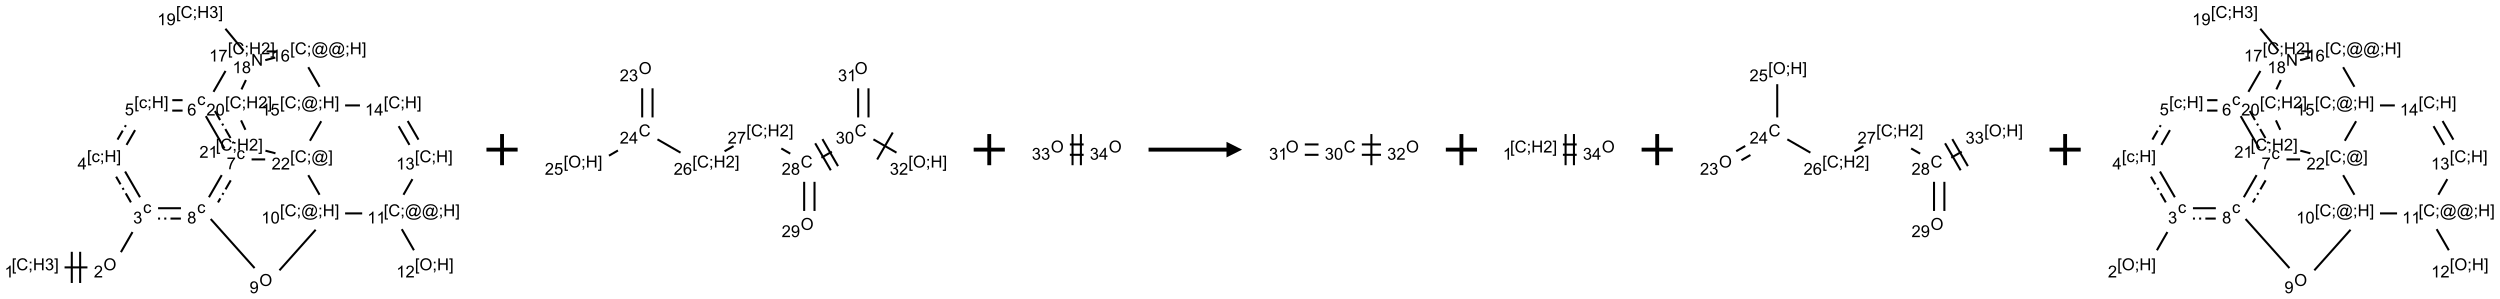 <?xml version="1.0" encoding="UTF-8"?>
<svg xmlns="http://www.w3.org/2000/svg" xmlns:xlink="http://www.w3.org/1999/xlink" width="1604" height="192" viewBox="0 0 1604 192">
<defs>
<g>
<g id="glyph-0-0">
<path d="M 1.332 0 L 1.332 -6.668 L 6.668 -6.668 L 6.668 0 Z M 1.5 -0.168 L 6.5 -0.168 L 6.5 -6.5 L 1.5 -6.5 Z M 1.5 -0.168 "/>
</g>
<g id="glyph-0-1">
<path d="M 0.723 2.121 L 0.723 -7.637 L 2.793 -7.637 L 2.793 -6.859 L 1.66 -6.859 L 1.66 1.344 L 2.793 1.344 L 2.793 2.121 Z M 0.723 2.121 "/>
</g>
<g id="glyph-0-2">
<path d="M 6.27 -2.676 L 7.281 -2.422 C 7.07 -1.594 6.688 -0.961 6.137 -0.523 C 5.586 -0.086 4.914 0.129 4.121 0.129 C 3.297 0.129 2.629 -0.039 2.113 -0.371 C 1.598 -0.707 1.203 -1.191 0.934 -1.828 C 0.664 -2.465 0.531 -3.145 0.531 -3.875 C 0.531 -4.672 0.684 -5.363 0.988 -5.957 C 1.293 -6.547 1.723 -6.996 2.285 -7.305 C 2.844 -7.613 3.461 -7.766 4.137 -7.766 C 4.898 -7.766 5.543 -7.57 6.062 -7.184 C 6.582 -6.793 6.945 -6.246 7.152 -5.543 L 6.156 -5.309 C 5.98 -5.863 5.723 -6.266 5.387 -6.52 C 5.051 -6.773 4.625 -6.902 4.113 -6.902 C 3.527 -6.902 3.039 -6.762 2.645 -6.48 C 2.25 -6.199 1.973 -5.82 1.812 -5.348 C 1.652 -4.871 1.574 -4.383 1.574 -3.879 C 1.574 -3.23 1.668 -2.664 1.855 -2.18 C 2.047 -1.695 2.34 -1.332 2.738 -1.094 C 3.137 -0.855 3.57 -0.734 4.035 -0.734 C 4.602 -0.734 5.082 -0.898 5.473 -1.223 C 5.867 -1.551 6.133 -2.035 6.27 -2.676 Z M 6.27 -2.676 "/>
</g>
<g id="glyph-0-3">
<path d="M 0.949 -4.465 L 0.949 -5.531 L 2.016 -5.531 L 2.016 -4.465 Z M 0.949 0 L 0.949 -1.066 L 2.016 -1.066 L 2.016 0 C 2.016 0.391 1.945 0.711 1.809 0.949 C 1.668 1.191 1.449 1.379 1.145 1.512 L 0.887 1.109 C 1.082 1.023 1.23 0.895 1.324 0.727 C 1.418 0.559 1.469 0.316 1.48 0 Z M 0.949 0 "/>
</g>
<g id="glyph-0-4">
<path d="M 0.855 0 L 0.855 -7.637 L 1.863 -7.637 L 1.863 -4.5 L 5.832 -4.5 L 5.832 -7.637 L 6.844 -7.637 L 6.844 0 L 5.832 0 L 5.832 -3.598 L 1.863 -3.598 L 1.863 0 Z M 0.855 0 "/>
</g>
<g id="glyph-0-5">
<path d="M 0.449 -2.016 L 1.387 -2.141 C 1.492 -1.609 1.676 -1.227 1.934 -0.992 C 2.191 -0.758 2.508 -0.641 2.879 -0.641 C 3.32 -0.641 3.695 -0.793 3.996 -1.098 C 4.301 -1.402 4.453 -1.781 4.453 -2.234 C 4.453 -2.664 4.312 -3.02 4.031 -3.301 C 3.75 -3.578 3.391 -3.719 2.957 -3.719 C 2.781 -3.719 2.562 -3.684 2.297 -3.613 L 2.402 -4.438 C 2.465 -4.43 2.516 -4.426 2.551 -4.426 C 2.949 -4.426 3.312 -4.531 3.629 -4.738 C 3.949 -4.949 4.109 -5.27 4.109 -5.703 C 4.109 -6.047 3.992 -6.332 3.762 -6.559 C 3.527 -6.785 3.227 -6.895 2.859 -6.895 C 2.496 -6.895 2.191 -6.781 1.949 -6.551 C 1.707 -6.324 1.547 -5.98 1.48 -5.52 L 0.543 -5.688 C 0.656 -6.316 0.918 -6.805 1.324 -7.148 C 1.73 -7.492 2.234 -7.668 2.84 -7.668 C 3.254 -7.668 3.641 -7.578 3.988 -7.398 C 4.34 -7.219 4.609 -6.977 4.793 -6.668 C 4.98 -6.359 5.074 -6.031 5.074 -5.684 C 5.074 -5.352 4.984 -5.051 4.809 -4.781 C 4.629 -4.512 4.367 -4.297 4.02 -4.137 C 4.473 -4.031 4.824 -3.816 5.074 -3.488 C 5.324 -3.16 5.449 -2.75 5.449 -2.254 C 5.449 -1.59 5.203 -1.023 4.719 -0.559 C 4.234 -0.098 3.617 0.137 2.875 0.137 C 2.203 0.137 1.648 -0.062 1.207 -0.465 C 0.762 -0.863 0.512 -1.379 0.449 -2.016 Z M 0.449 -2.016 "/>
</g>
<g id="glyph-0-6">
<path d="M 2.27 2.121 L 0.203 2.121 L 0.203 1.344 L 1.332 1.344 L 1.332 -6.859 L 0.203 -6.859 L 0.203 -7.637 L 2.27 -7.637 Z M 2.27 2.121 "/>
</g>
<g id="glyph-0-7">
<path d="M 3.973 0 L 3.035 0 L 3.035 -5.973 C 2.809 -5.758 2.516 -5.543 2.148 -5.328 C 1.781 -5.113 1.453 -4.953 1.16 -4.844 L 1.16 -5.75 C 1.684 -5.996 2.145 -6.297 2.535 -6.645 C 2.93 -6.996 3.207 -7.336 3.371 -7.668 L 3.973 -7.668 Z M 3.973 0 "/>
</g>
<g id="glyph-0-8">
<path d="M 0.516 -3.719 C 0.516 -4.984 0.855 -5.977 1.535 -6.695 C 2.215 -7.414 3.094 -7.77 4.172 -7.77 C 4.875 -7.77 5.512 -7.602 6.078 -7.266 C 6.645 -6.93 7.074 -6.461 7.371 -5.855 C 7.668 -5.254 7.816 -4.57 7.816 -3.809 C 7.816 -3.035 7.66 -2.34 7.348 -1.73 C 7.035 -1.117 6.594 -0.656 6.02 -0.34 C 5.449 -0.027 4.828 0.129 4.168 0.129 C 3.449 0.129 2.805 -0.043 2.238 -0.391 C 1.672 -0.738 1.246 -1.211 0.953 -1.812 C 0.66 -2.414 0.516 -3.047 0.516 -3.719 Z M 1.559 -3.703 C 1.559 -2.781 1.805 -2.059 2.301 -1.527 C 2.793 -1 3.414 -0.734 4.16 -0.734 C 4.922 -0.734 5.547 -1 6.039 -1.535 C 6.531 -2.07 6.777 -2.828 6.777 -3.812 C 6.777 -4.434 6.672 -4.977 6.461 -5.441 C 6.25 -5.902 5.945 -6.262 5.539 -6.52 C 5.133 -6.773 4.68 -6.902 4.176 -6.902 C 3.461 -6.902 2.848 -6.656 2.332 -6.164 C 1.816 -5.672 1.559 -4.852 1.559 -3.703 Z M 1.559 -3.703 "/>
</g>
<g id="glyph-0-9">
<path d="M 5.371 -0.902 L 5.371 0 L 0.324 0 C 0.316 -0.227 0.352 -0.441 0.434 -0.652 C 0.562 -0.996 0.766 -1.332 1.051 -1.668 C 1.332 -2 1.742 -2.387 2.277 -2.824 C 3.105 -3.504 3.668 -4.043 3.957 -4.441 C 4.25 -4.84 4.395 -5.215 4.395 -5.566 C 4.395 -5.938 4.262 -6.254 3.996 -6.508 C 3.73 -6.762 3.387 -6.891 2.957 -6.891 C 2.508 -6.891 2.145 -6.754 1.875 -6.484 C 1.605 -6.215 1.469 -5.84 1.465 -5.359 L 0.5 -5.457 C 0.566 -6.176 0.812 -6.727 1.246 -7.102 C 1.676 -7.477 2.254 -7.668 2.98 -7.668 C 3.711 -7.668 4.293 -7.465 4.719 -7.059 C 5.145 -6.652 5.359 -6.148 5.359 -5.547 C 5.359 -5.242 5.297 -4.941 5.172 -4.645 C 5.047 -4.352 4.84 -4.039 4.551 -3.715 C 4.262 -3.387 3.777 -2.938 3.105 -2.371 C 2.543 -1.898 2.18 -1.578 2.02 -1.41 C 1.859 -1.242 1.73 -1.07 1.625 -0.902 Z M 5.371 -0.902 "/>
</g>
<g id="glyph-0-10">
<path d="M 4.312 -2.027 L 5.234 -1.906 C 5.133 -1.27 4.875 -0.773 4.461 -0.414 C 4.047 -0.055 3.535 0.125 2.934 0.125 C 2.176 0.125 1.566 -0.121 1.105 -0.617 C 0.645 -1.113 0.418 -1.82 0.418 -2.746 C 0.418 -3.344 0.516 -3.863 0.715 -4.312 C 0.91 -4.762 1.211 -5.098 1.617 -5.32 C 2.023 -5.543 2.461 -5.656 2.938 -5.656 C 3.539 -5.656 4.031 -5.504 4.41 -5.199 C 4.793 -4.895 5.039 -4.465 5.145 -3.906 L 4.234 -3.766 C 4.148 -4.137 3.992 -4.418 3.773 -4.605 C 3.555 -4.793 3.285 -4.887 2.973 -4.887 C 2.5 -4.887 2.117 -4.715 1.824 -4.379 C 1.527 -4.039 1.379 -3.504 1.379 -2.77 C 1.379 -2.027 1.523 -1.488 1.809 -1.152 C 2.094 -0.816 2.465 -0.645 2.922 -0.645 C 3.289 -0.645 3.598 -0.758 3.844 -0.984 C 4.09 -1.211 4.246 -1.559 4.312 -2.027 Z M 4.312 -2.027 "/>
</g>
<g id="glyph-0-11">
<path d="M 3.449 0 L 3.449 -1.828 L 0.137 -1.828 L 0.137 -2.688 L 3.621 -7.637 L 4.387 -7.637 L 4.387 -2.688 L 5.418 -2.688 L 5.418 -1.828 L 4.387 -1.828 L 4.387 0 Z M 3.449 -2.688 L 3.449 -6.129 L 1.059 -2.688 Z M 3.449 -2.688 "/>
</g>
<g id="glyph-0-12">
<path d="M 0.441 -2 L 1.426 -2.082 C 1.5 -1.605 1.668 -1.242 1.934 -1.004 C 2.199 -0.762 2.52 -0.641 2.895 -0.641 C 3.348 -0.641 3.73 -0.812 4.043 -1.152 C 4.355 -1.492 4.512 -1.941 4.512 -2.504 C 4.512 -3.039 4.359 -3.461 4.059 -3.77 C 3.758 -4.078 3.367 -4.234 2.879 -4.234 C 2.578 -4.234 2.305 -4.164 2.062 -4.027 C 1.82 -3.891 1.629 -3.715 1.488 -3.496 L 0.609 -3.609 L 1.348 -7.531 L 5.145 -7.531 L 5.145 -6.637 L 2.098 -6.637 L 1.688 -4.582 C 2.145 -4.902 2.625 -5.062 3.129 -5.062 C 3.797 -5.062 4.359 -4.832 4.816 -4.371 C 5.277 -3.91 5.504 -3.312 5.504 -2.59 C 5.504 -1.898 5.305 -1.301 4.902 -0.797 C 4.41 -0.18 3.742 0.129 2.895 0.129 C 2.199 0.129 1.633 -0.062 1.195 -0.453 C 0.758 -0.844 0.504 -1.359 0.441 -2 Z M 0.441 -2 "/>
</g>
<g id="glyph-0-13">
<path d="M 5.309 -5.766 L 4.375 -5.691 C 4.293 -6.059 4.172 -6.328 4.02 -6.496 C 3.766 -6.762 3.453 -6.895 3.082 -6.895 C 2.785 -6.895 2.523 -6.812 2.297 -6.645 C 2 -6.43 1.77 -6.117 1.598 -5.703 C 1.43 -5.289 1.34 -4.703 1.332 -3.938 C 1.559 -4.281 1.836 -4.535 2.16 -4.703 C 2.488 -4.871 2.828 -4.953 3.188 -4.953 C 3.812 -4.953 4.344 -4.723 4.785 -4.262 C 5.223 -3.801 5.441 -3.207 5.441 -2.48 C 5.441 -2 5.34 -1.555 5.133 -1.145 C 4.926 -0.73 4.641 -0.418 4.281 -0.199 C 3.922 0.02 3.512 0.129 3.051 0.129 C 2.27 0.129 1.633 -0.156 1.141 -0.73 C 0.648 -1.305 0.402 -2.254 0.402 -3.574 C 0.402 -5.051 0.672 -6.121 1.219 -6.793 C 1.695 -7.375 2.336 -7.668 3.141 -7.668 C 3.742 -7.668 4.234 -7.5 4.617 -7.16 C 5 -6.824 5.23 -6.359 5.309 -5.766 Z M 1.48 -2.473 C 1.48 -2.152 1.547 -1.844 1.684 -1.547 C 1.82 -1.25 2.016 -1.027 2.262 -0.871 C 2.508 -0.719 2.766 -0.641 3.035 -0.641 C 3.434 -0.641 3.773 -0.801 4.059 -1.121 C 4.344 -1.441 4.484 -1.875 4.484 -2.422 C 4.484 -2.949 4.344 -3.367 4.062 -3.668 C 3.781 -3.973 3.426 -4.125 3 -4.125 C 2.578 -4.125 2.219 -3.973 1.922 -3.668 C 1.625 -3.363 1.48 -2.969 1.48 -2.473 Z M 1.48 -2.473 "/>
</g>
<g id="glyph-0-14">
<path d="M 0.504 -6.637 L 0.504 -7.535 L 5.449 -7.535 L 5.449 -6.809 C 4.961 -6.289 4.48 -5.602 4.004 -4.746 C 3.527 -3.887 3.156 -3.004 2.895 -2.098 C 2.707 -1.461 2.59 -0.762 2.535 0 L 1.574 0 C 1.582 -0.602 1.703 -1.328 1.926 -2.176 C 2.152 -3.027 2.477 -3.848 2.898 -4.637 C 3.32 -5.426 3.77 -6.094 4.246 -6.637 Z M 0.504 -6.637 "/>
</g>
<g id="glyph-0-15">
<path d="M 1.887 -4.141 C 1.496 -4.281 1.207 -4.484 1.02 -4.75 C 0.832 -5.016 0.738 -5.328 0.738 -5.699 C 0.738 -6.254 0.938 -6.719 1.34 -7.098 C 1.738 -7.477 2.27 -7.668 2.934 -7.668 C 3.598 -7.668 4.137 -7.473 4.543 -7.086 C 4.949 -6.699 5.152 -6.227 5.152 -5.672 C 5.152 -5.316 5.059 -5.008 4.871 -4.746 C 4.688 -4.484 4.406 -4.281 4.027 -4.141 C 4.496 -3.988 4.852 -3.742 5.098 -3.402 C 5.34 -3.062 5.465 -2.656 5.465 -2.184 C 5.465 -1.531 5.234 -0.98 4.77 -0.535 C 4.309 -0.09 3.703 0.129 2.949 0.129 C 2.195 0.129 1.586 -0.094 1.125 -0.539 C 0.664 -0.984 0.434 -1.543 0.434 -2.207 C 0.434 -2.703 0.559 -3.121 0.809 -3.457 C 1.062 -3.793 1.422 -4.02 1.887 -4.141 Z M 1.699 -5.73 C 1.699 -5.367 1.812 -5.074 2.047 -4.844 C 2.281 -4.613 2.582 -4.5 2.953 -4.5 C 3.312 -4.5 3.609 -4.613 3.84 -4.84 C 4.07 -5.066 4.188 -5.348 4.188 -5.676 C 4.188 -6.02 4.07 -6.309 3.832 -6.543 C 3.594 -6.777 3.297 -6.895 2.941 -6.895 C 2.586 -6.895 2.289 -6.781 2.051 -6.551 C 1.816 -6.324 1.699 -6.047 1.699 -5.73 Z M 1.395 -2.203 C 1.395 -1.938 1.461 -1.676 1.586 -1.426 C 1.711 -1.176 1.902 -0.984 2.152 -0.848 C 2.402 -0.711 2.672 -0.641 2.957 -0.641 C 3.406 -0.641 3.777 -0.785 4.066 -1.074 C 4.359 -1.363 4.504 -1.727 4.504 -2.172 C 4.504 -2.625 4.355 -2.996 4.055 -3.293 C 3.754 -3.586 3.379 -3.734 2.926 -3.734 C 2.484 -3.734 2.121 -3.59 1.832 -3.297 C 1.543 -3.004 1.395 -2.641 1.395 -2.203 Z M 1.395 -2.203 "/>
</g>
<g id="glyph-0-16">
<path d="M 0.582 -1.766 L 1.484 -1.848 C 1.562 -1.426 1.707 -1.117 1.922 -0.926 C 2.137 -0.734 2.414 -0.641 2.75 -0.641 C 3.039 -0.641 3.289 -0.707 3.508 -0.84 C 3.727 -0.973 3.902 -1.148 4.043 -1.367 C 4.18 -1.586 4.297 -1.887 4.391 -2.262 C 4.484 -2.637 4.531 -3.016 4.531 -3.406 C 4.531 -3.449 4.531 -3.512 4.527 -3.594 C 4.34 -3.297 4.082 -3.055 3.758 -2.867 C 3.434 -2.68 3.082 -2.59 2.703 -2.59 C 2.07 -2.59 1.535 -2.816 1.098 -3.277 C 0.66 -3.734 0.441 -4.34 0.441 -5.09 C 0.441 -5.863 0.672 -6.484 1.129 -6.957 C 1.586 -7.43 2.156 -7.668 2.844 -7.668 C 3.34 -7.668 3.793 -7.531 4.207 -7.266 C 4.617 -7 4.93 -6.617 5.145 -6.121 C 5.355 -5.629 5.465 -4.91 5.465 -3.973 C 5.465 -2.996 5.359 -2.223 5.145 -1.645 C 4.934 -1.066 4.617 -0.625 4.199 -0.324 C 3.781 -0.02 3.293 0.129 2.73 0.129 C 2.133 0.129 1.645 -0.035 1.266 -0.367 C 0.887 -0.699 0.66 -1.164 0.582 -1.766 Z M 4.422 -5.137 C 4.422 -5.676 4.277 -6.102 3.992 -6.418 C 3.707 -6.734 3.359 -6.891 2.957 -6.891 C 2.543 -6.891 2.18 -6.719 1.871 -6.379 C 1.562 -6.039 1.406 -5.598 1.406 -5.059 C 1.406 -4.57 1.555 -4.176 1.848 -3.871 C 2.141 -3.566 2.5 -3.418 2.934 -3.418 C 3.367 -3.418 3.723 -3.57 4.004 -3.871 C 4.281 -4.176 4.422 -4.598 4.422 -5.137 Z M 4.422 -5.137 "/>
</g>
<g id="glyph-0-17">
<path d="M 6.047 -0.848 C 5.82 -0.59 5.57 -0.379 5.289 -0.223 C 5.008 -0.062 4.73 0.016 4.449 0.016 C 4.141 0.016 3.84 -0.074 3.547 -0.254 C 3.254 -0.434 3.02 -0.715 2.836 -1.09 C 2.652 -1.465 2.562 -1.875 2.562 -2.324 C 2.562 -2.875 2.703 -3.43 2.988 -3.98 C 3.27 -4.535 3.621 -4.953 4.043 -5.23 C 4.461 -5.508 4.871 -5.645 5.266 -5.645 C 5.566 -5.645 5.855 -5.566 6.129 -5.41 C 6.402 -5.25 6.641 -5.012 6.84 -4.688 L 7.016 -5.496 L 7.949 -5.496 L 7.199 -2 C 7.094 -1.516 7.043 -1.246 7.043 -1.191 C 7.043 -1.098 7.078 -1.02 7.148 -0.949 C 7.219 -0.883 7.305 -0.848 7.406 -0.848 C 7.59 -0.848 7.832 -0.953 8.129 -1.168 C 8.527 -1.445 8.84 -1.816 9.07 -2.285 C 9.301 -2.75 9.418 -3.234 9.418 -3.73 C 9.418 -4.309 9.27 -4.852 8.973 -5.355 C 8.676 -5.859 8.23 -6.262 7.645 -6.562 C 7.055 -6.863 6.406 -7.016 5.691 -7.016 C 4.879 -7.016 4.137 -6.824 3.465 -6.445 C 2.793 -6.066 2.273 -5.52 1.902 -4.809 C 1.535 -4.098 1.348 -3.34 1.348 -2.527 C 1.348 -1.676 1.535 -0.941 1.902 -0.328 C 2.273 0.285 2.809 0.742 3.508 1.035 C 4.207 1.328 4.984 1.473 5.832 1.473 C 6.742 1.473 7.504 1.32 8.121 1.016 C 8.734 0.711 9.195 0.34 9.5 -0.098 L 10.441 -0.098 C 10.266 0.266 9.961 0.637 9.531 1.016 C 9.102 1.395 8.59 1.695 7.996 1.914 C 7.402 2.133 6.688 2.246 5.848 2.246 C 5.078 2.246 4.367 2.145 3.715 1.949 C 3.066 1.75 2.512 1.453 2.051 1.055 C 1.594 0.656 1.25 0.199 1.016 -0.316 C 0.723 -0.973 0.578 -1.684 0.578 -2.441 C 0.578 -3.289 0.75 -4.098 1.098 -4.863 C 1.523 -5.805 2.125 -6.527 2.902 -7.027 C 3.684 -7.527 4.629 -7.777 5.738 -7.777 C 6.602 -7.777 7.375 -7.602 8.059 -7.246 C 8.746 -6.895 9.285 -6.371 9.684 -5.672 C 10.02 -5.07 10.188 -4.418 10.188 -3.715 C 10.188 -2.707 9.832 -1.812 9.125 -1.031 C 8.492 -0.328 7.801 0.02 7.051 0.02 C 6.812 0.02 6.617 -0.016 6.473 -0.09 C 6.324 -0.16 6.215 -0.266 6.145 -0.402 C 6.102 -0.488 6.066 -0.637 6.047 -0.848 Z M 3.527 -2.262 C 3.527 -1.785 3.641 -1.414 3.863 -1.152 C 4.09 -0.887 4.348 -0.754 4.641 -0.754 C 4.836 -0.754 5.039 -0.812 5.254 -0.93 C 5.469 -1.047 5.676 -1.219 5.871 -1.449 C 6.066 -1.676 6.23 -1.969 6.355 -2.32 C 6.48 -2.672 6.543 -3.027 6.543 -3.379 C 6.543 -3.852 6.426 -4.219 6.191 -4.48 C 5.957 -4.738 5.672 -4.871 5.332 -4.871 C 5.109 -4.871 4.902 -4.812 4.707 -4.699 C 4.512 -4.586 4.32 -4.406 4.137 -4.156 C 3.953 -3.906 3.805 -3.602 3.691 -3.246 C 3.582 -2.887 3.527 -2.559 3.527 -2.262 Z M 3.527 -2.262 "/>
</g>
<g id="glyph-0-18">
<path d="M 0.441 -3.766 C 0.441 -4.668 0.535 -5.395 0.723 -5.945 C 0.906 -6.496 1.184 -6.922 1.551 -7.219 C 1.918 -7.516 2.375 -7.668 2.934 -7.668 C 3.344 -7.668 3.703 -7.586 4.012 -7.418 C 4.32 -7.254 4.574 -7.016 4.777 -6.707 C 4.977 -6.395 5.137 -6.016 5.25 -5.57 C 5.363 -5.125 5.422 -4.523 5.422 -3.766 C 5.422 -2.871 5.328 -2.148 5.145 -1.598 C 4.961 -1.047 4.688 -0.621 4.32 -0.32 C 3.953 -0.02 3.492 0.129 2.934 0.129 C 2.195 0.129 1.617 -0.133 1.199 -0.66 C 0.695 -1.297 0.441 -2.332 0.441 -3.766 Z M 1.406 -3.766 C 1.406 -2.512 1.555 -1.68 1.848 -1.262 C 2.141 -0.848 2.5 -0.641 2.934 -0.641 C 3.363 -0.641 3.727 -0.848 4.02 -1.266 C 4.312 -1.684 4.457 -2.516 4.457 -3.766 C 4.457 -5.023 4.312 -5.859 4.02 -6.27 C 3.727 -6.684 3.359 -6.891 2.922 -6.891 C 2.492 -6.891 2.148 -6.707 1.891 -6.344 C 1.566 -5.879 1.406 -5.02 1.406 -3.766 Z M 1.406 -3.766 "/>
</g>
<g id="glyph-0-19">
<path d="M 0.812 0 L 0.812 -7.637 L 1.848 -7.637 L 5.859 -1.641 L 5.859 -7.637 L 6.828 -7.637 L 6.828 0 L 5.793 0 L 1.781 -6 L 1.781 0 Z M 0.812 0 "/>
</g>
</g>
</defs>
<path fill="none" stroke-width="0.033" stroke-linecap="butt" stroke-linejoin="miter" stroke="rgb(0%, 0%, 0%)" stroke-opacity="1" stroke-miterlimit="10" d="M 0.237 4.047 L 0.604 4.047 " transform="matrix(40, 0, 0, 40, 31.943, 9.678)"/>
<path fill="none" stroke-width="0.033" stroke-linecap="butt" stroke-linejoin="miter" stroke="rgb(0%, 0%, 0%)" stroke-opacity="1" stroke-miterlimit="10" d="M 0.487 4.297 L 0.487 3.797 " transform="matrix(40, 0, 0, 40, 31.943, 9.678)"/>
<path fill="none" stroke-width="0.033" stroke-linecap="butt" stroke-linejoin="miter" stroke="rgb(0%, 0%, 0%)" stroke-opacity="1" stroke-miterlimit="10" d="M 0.353 4.297 L 0.353 3.797 " transform="matrix(40, 0, 0, 40, 31.943, 9.678)"/>
<path fill="none" stroke-width="0.033" stroke-linecap="butt" stroke-linejoin="miter" stroke="rgb(0%, 0%, 0%)" stroke-opacity="1" stroke-miterlimit="10" d="M 1.141 3.803 L 1.327 3.48 " transform="matrix(40, 0, 0, 40, 31.943, 9.678)"/>
<path fill="none" stroke-width="0.033" stroke-linecap="butt" stroke-linejoin="miter" stroke="rgb(0%, 0%, 0%)" stroke-opacity="1" stroke-miterlimit="10" d="M 1.447 2.922 L 1.208 2.509 " transform="matrix(40, 0, 0, 40, 31.943, 9.678)"/>
<path fill="none" stroke-width="0.033" stroke-linecap="butt" stroke-linejoin="miter" stroke="rgb(0%, 0%, 0%)" stroke-opacity="1" stroke-dasharray="0.167 0.067 0.033 0.067" stroke-dashoffset="0.333" stroke-miterlimit="10" d="M 1.302 3.005 L 1.064 2.592 " transform="matrix(40, 0, 0, 40, 31.943, 9.678)"/>
<path fill="none" stroke-width="0.033" stroke-linecap="butt" stroke-linejoin="miter" stroke="rgb(0%, 0%, 0%)" stroke-opacity="1" stroke-miterlimit="10" d="M 1.231 2.082 L 1.368 1.845 " transform="matrix(40, 0, 0, 40, 31.943, 9.678)"/>
<path fill="none" stroke-width="0.033" stroke-linecap="butt" stroke-linejoin="miter" stroke="rgb(0%, 0%, 0%)" stroke-opacity="1" stroke-dasharray="0.167 0.067 0.033 0.067" stroke-dashoffset="0.333" stroke-miterlimit="10" d="M 1.086 1.998 L 1.223 1.762 " transform="matrix(40, 0, 0, 40, 31.943, 9.678)"/>
<path fill="none" stroke-width="0.033" stroke-linecap="butt" stroke-linejoin="miter" stroke="rgb(0%, 0%, 0%)" stroke-opacity="1" stroke-miterlimit="10" d="M 1.964 1.532 L 2.13 1.532 " transform="matrix(40, 0, 0, 40, 31.943, 9.678)"/>
<path fill="none" stroke-width="0.033" stroke-linecap="butt" stroke-linejoin="miter" stroke="rgb(0%, 0%, 0%)" stroke-opacity="1" stroke-dasharray="0.167 0.067 0.033 0.067" stroke-dashoffset="0.333" stroke-miterlimit="10" d="M 1.964 1.365 L 2.13 1.365 " transform="matrix(40, 0, 0, 40, 31.943, 9.678)"/>
<path fill="none" stroke-width="0.033" stroke-linecap="butt" stroke-linejoin="miter" stroke="rgb(0%, 0%, 0%)" stroke-opacity="1" stroke-miterlimit="10" d="M 2.503 1.621 L 2.802 2.139 " transform="matrix(40, 0, 0, 40, 31.943, 9.678)"/>
<path fill="none" stroke-width="0.033" stroke-linecap="butt" stroke-linejoin="miter" stroke="rgb(0%, 0%, 0%)" stroke-opacity="1" stroke-dasharray="0.167 0.067 0.033 0.067" stroke-dashoffset="0.333" stroke-miterlimit="10" d="M 2.648 1.538 L 2.947 2.056 " transform="matrix(40, 0, 0, 40, 31.943, 9.678)"/>
<path fill="none" stroke-width="0.033" stroke-linecap="butt" stroke-linejoin="miter" stroke="rgb(0%, 0%, 0%)" stroke-opacity="1" stroke-miterlimit="10" d="M 2.758 2.567 L 2.553 2.922 " transform="matrix(40, 0, 0, 40, 31.943, 9.678)"/>
<path fill="none" stroke-width="0.033" stroke-linecap="butt" stroke-linejoin="miter" stroke="rgb(0%, 0%, 0%)" stroke-opacity="1" stroke-dasharray="0.167 0.067 0.033 0.067" stroke-dashoffset="0.333" stroke-miterlimit="10" d="M 2.903 2.65 L 2.698 3.005 " transform="matrix(40, 0, 0, 40, 31.943, 9.678)"/>
<path fill="none" stroke-width="0.033" stroke-linecap="butt" stroke-linejoin="miter" stroke="rgb(0%, 0%, 0%)" stroke-opacity="1" stroke-miterlimit="10" d="M 2.104 3.098 L 1.737 3.098 " transform="matrix(40, 0, 0, 40, 31.943, 9.678)"/>
<path fill="none" stroke-width="0.033" stroke-linecap="butt" stroke-linejoin="miter" stroke="rgb(0%, 0%, 0%)" stroke-opacity="1" stroke-dasharray="0.167 0.067 0.033 0.067" stroke-dashoffset="0.333" stroke-miterlimit="10" d="M 2.104 3.264 L 1.737 3.264 " transform="matrix(40, 0, 0, 40, 31.943, 9.678)"/>
<path fill="none" stroke-width="0.033" stroke-linecap="butt" stroke-linejoin="miter" stroke="rgb(0%, 0%, 0%)" stroke-opacity="1" stroke-miterlimit="10" d="M 2.581 3.271 L 3.285 4.058 " transform="matrix(40, 0, 0, 40, 31.943, 9.678)"/>
<path fill="none" stroke-width="0.033" stroke-linecap="butt" stroke-linejoin="miter" stroke="rgb(0%, 0%, 0%)" stroke-opacity="1" stroke-miterlimit="10" d="M 3.684 4.094 L 4.265 3.443 " transform="matrix(40, 0, 0, 40, 31.943, 9.678)"/>
<path fill="none" stroke-width="0.033" stroke-linecap="butt" stroke-linejoin="miter" stroke="rgb(0%, 0%, 0%)" stroke-opacity="1" stroke-miterlimit="10" d="M 4.737 3.181 L 5.011 3.181 " transform="matrix(40, 0, 0, 40, 31.943, 9.678)"/>
<path fill="none" stroke-width="0.033" stroke-linecap="butt" stroke-linejoin="miter" stroke="rgb(0%, 0%, 0%)" stroke-opacity="1" stroke-miterlimit="10" d="M 5.646 3.434 L 5.841 3.772 " transform="matrix(40, 0, 0, 40, 31.943, 9.678)"/>
<path fill="none" stroke-width="0.033" stroke-linecap="butt" stroke-linejoin="miter" stroke="rgb(0%, 0%, 0%)" stroke-opacity="1" stroke-miterlimit="10" d="M 5.673 2.882 L 5.817 2.631 " transform="matrix(40, 0, 0, 40, 31.943, 9.678)"/>
<path fill="none" stroke-width="0.033" stroke-linecap="butt" stroke-linejoin="miter" stroke="rgb(0%, 0%, 0%)" stroke-opacity="1" stroke-miterlimit="10" d="M 5.914 1.998 L 5.741 1.699 " transform="matrix(40, 0, 0, 40, 31.943, 9.678)"/>
<path fill="none" stroke-width="0.033" stroke-linecap="butt" stroke-linejoin="miter" stroke="rgb(0%, 0%, 0%)" stroke-opacity="1" stroke-miterlimit="10" d="M 5.769 2.082 L 5.596 1.782 " transform="matrix(40, 0, 0, 40, 31.943, 9.678)"/>
<path fill="none" stroke-width="0.033" stroke-linecap="butt" stroke-linejoin="miter" stroke="rgb(0%, 0%, 0%)" stroke-opacity="1" stroke-miterlimit="10" d="M 4.975 1.449 L 4.737 1.449 " transform="matrix(40, 0, 0, 40, 31.943, 9.678)"/>
<path fill="none" stroke-width="0.033" stroke-linecap="butt" stroke-linejoin="miter" stroke="rgb(0%, 0%, 0%)" stroke-opacity="1" stroke-miterlimit="10" d="M 4.327 1.15 L 4.146 0.836 " transform="matrix(40, 0, 0, 40, 31.943, 9.678)"/>
<path fill="none" stroke-width="0.033" stroke-linecap="butt" stroke-linejoin="miter" stroke="rgb(0%, 0%, 0%)" stroke-opacity="1" stroke-miterlimit="10" d="M 3.644 0.583 L 3.477 0.583 " transform="matrix(40, 0, 0, 40, 31.943, 9.678)"/>
<path fill="none" stroke-width="0.033" stroke-linecap="butt" stroke-linejoin="miter" stroke="rgb(0%, 0%, 0%)" stroke-opacity="1" stroke-miterlimit="10" d="M 2.819 0.896 L 2.626 1.231 " transform="matrix(40, 0, 0, 40, 31.943, 9.678)"/>
<path fill="none" stroke-width="0.033" stroke-linecap="butt" stroke-linejoin="miter" stroke="rgb(0%, 0%, 0%)" stroke-opacity="1" stroke-miterlimit="10" d="M 3.617 0.681 L 3.456 0.723 " transform="matrix(40, 0, 0, 40, 31.943, 9.678)"/>
<path fill="none" stroke-width="0.033" stroke-linecap="butt" stroke-linejoin="miter" stroke="rgb(0%, 0%, 0%)" stroke-opacity="1" stroke-miterlimit="10" d="M 3.11 0.572 L 2.817 0.219 " transform="matrix(40, 0, 0, 40, 31.943, 9.678)"/>
<path fill="none" stroke-width="0.033" stroke-linecap="butt" stroke-linejoin="miter" stroke="rgb(0%, 0%, 0%)" stroke-opacity="1" stroke-miterlimit="10" d="M 3.146 1.042 L 3.075 1.192 " transform="matrix(40, 0, 0, 40, 31.943, 9.678)"/>
<path fill="none" stroke-width="0.033" stroke-linecap="butt" stroke-linejoin="miter" stroke="rgb(0%, 0%, 0%)" stroke-opacity="1" stroke-miterlimit="10" d="M 3.068 1.689 L 3.138 1.84 " transform="matrix(40, 0, 0, 40, 31.943, 9.678)"/>
<path fill="none" stroke-width="0.033" stroke-linecap="butt" stroke-linejoin="miter" stroke="rgb(0%, 0%, 0%)" stroke-opacity="1" stroke-miterlimit="10" d="M 3.459 2.175 L 3.62 2.217 " transform="matrix(40, 0, 0, 40, 31.943, 9.678)"/>
<path fill="none" stroke-width="0.033" stroke-linecap="butt" stroke-linejoin="miter" stroke="rgb(0%, 0%, 0%)" stroke-opacity="1" stroke-miterlimit="10" d="M 3.455 2.315 L 3.237 2.315 " transform="matrix(40, 0, 0, 40, 31.943, 9.678)"/>
<path fill="none" stroke-width="0.033" stroke-linecap="butt" stroke-linejoin="miter" stroke="rgb(0%, 0%, 0%)" stroke-opacity="1" stroke-miterlimit="10" d="M 4.146 2.568 L 4.327 2.882 " transform="matrix(40, 0, 0, 40, 31.943, 9.678)"/>
<path fill="none" stroke-width="0.033" stroke-linecap="butt" stroke-linejoin="miter" stroke="rgb(0%, 0%, 0%)" stroke-opacity="1" stroke-miterlimit="10" d="M 4.173 2.016 L 4.354 1.702 " transform="matrix(40, 0, 0, 40, 31.943, 9.678)"/>
<g fill="rgb(0%, 0%, 0%)" fill-opacity="1">
<use xlink:href="#glyph-0-1" x="7.469" y="173.398"/>
<use xlink:href="#glyph-0-2" x="10.432" y="173.398"/>
<use xlink:href="#glyph-0-3" x="18.135" y="173.398"/>
<use xlink:href="#glyph-0-4" x="21.099" y="173.398"/>
<use xlink:href="#glyph-0-5" x="28.802" y="173.398"/>
<use xlink:href="#glyph-0-6" x="34.734" y="173.398"/>
</g>
<g fill="rgb(0%, 0%, 0%)" fill-opacity="1">
<use xlink:href="#glyph-0-7" x="2.883" y="178.035"/>
</g>
<g fill="rgb(0%, 0%, 0%)" fill-opacity="1">
<use xlink:href="#glyph-0-8" x="66.367" y="173.402"/>
</g>
<g fill="rgb(0%, 0%, 0%)" fill-opacity="1">
<use xlink:href="#glyph-0-9" x="60.18" y="178.035"/>
</g>
<g fill="rgb(0%, 0%, 0%)" fill-opacity="1">
<use xlink:href="#glyph-0-10" x="91.77" y="136.648"/>
</g>
<g fill="rgb(0%, 0%, 0%)" fill-opacity="1">
<use xlink:href="#glyph-0-5" x="85.406" y="143.391"/>
</g>
<g fill="rgb(0%, 0%, 0%)" fill-opacity="1">
<use xlink:href="#glyph-0-1" x="55.77" y="103.984"/>
<use xlink:href="#glyph-0-10" x="58.733" y="103.984"/>
<use xlink:href="#glyph-0-3" x="64.066" y="103.984"/>
<use xlink:href="#glyph-0-4" x="67.03" y="103.984"/>
<use xlink:href="#glyph-0-6" x="74.733" y="103.984"/>
</g>
<g fill="rgb(0%, 0%, 0%)" fill-opacity="1">
<use xlink:href="#glyph-0-11" x="49.746" y="108.719"/>
</g>
<g fill="rgb(0%, 0%, 0%)" fill-opacity="1">
<use xlink:href="#glyph-0-1" x="86.156" y="69.34"/>
<use xlink:href="#glyph-0-10" x="89.12" y="69.34"/>
<use xlink:href="#glyph-0-3" x="94.453" y="69.34"/>
<use xlink:href="#glyph-0-4" x="97.417" y="69.34"/>
<use xlink:href="#glyph-0-6" x="105.12" y="69.34"/>
</g>
<g fill="rgb(0%, 0%, 0%)" fill-opacity="1">
<use xlink:href="#glyph-0-12" x="80.039" y="73.977"/>
</g>
<g fill="rgb(0%, 0%, 0%)" fill-opacity="1">
<use xlink:href="#glyph-0-10" x="126.465" y="67.363"/>
</g>
<g fill="rgb(0%, 0%, 0%)" fill-opacity="1">
<use xlink:href="#glyph-0-13" x="120.105" y="74.109"/>
</g>
<g fill="rgb(0%, 0%, 0%)" fill-opacity="1">
<use xlink:href="#glyph-0-10" x="151.77" y="102.008"/>
</g>
<g fill="rgb(0%, 0%, 0%)" fill-opacity="1">
<use xlink:href="#glyph-0-14" x="145.406" y="108.621"/>
</g>
<g fill="rgb(0%, 0%, 0%)" fill-opacity="1">
<use xlink:href="#glyph-0-10" x="126.465" y="136.648"/>
</g>
<g fill="rgb(0%, 0%, 0%)" fill-opacity="1">
<use xlink:href="#glyph-0-15" x="120.082" y="143.391"/>
</g>
<g fill="rgb(0%, 0%, 0%)" fill-opacity="1">
<use xlink:href="#glyph-0-8" x="166.367" y="183.48"/>
</g>
<g fill="rgb(0%, 0%, 0%)" fill-opacity="1">
<use xlink:href="#glyph-0-16" x="160.082" y="188.113"/>
</g>
<g fill="rgb(0%, 0%, 0%)" fill-opacity="1">
<use xlink:href="#glyph-0-1" x="179.609" y="138.766"/>
<use xlink:href="#glyph-0-2" x="182.573" y="138.766"/>
<use xlink:href="#glyph-0-3" x="190.276" y="138.766"/>
<use xlink:href="#glyph-0-17" x="193.24" y="138.766"/>
<use xlink:href="#glyph-0-3" x="204.068" y="138.766"/>
<use xlink:href="#glyph-0-4" x="207.031" y="138.766"/>
<use xlink:href="#glyph-0-6" x="214.734" y="138.766"/>
</g>
<g fill="rgb(0%, 0%, 0%)" fill-opacity="1">
<use xlink:href="#glyph-0-7" x="167.645" y="143.391"/>
<use xlink:href="#glyph-0-18" x="173.577" y="143.391"/>
</g>
<g fill="rgb(0%, 0%, 0%)" fill-opacity="1">
<use xlink:href="#glyph-0-1" x="246.156" y="138.766"/>
<use xlink:href="#glyph-0-2" x="249.12" y="138.766"/>
<use xlink:href="#glyph-0-3" x="256.823" y="138.766"/>
<use xlink:href="#glyph-0-17" x="259.786" y="138.766"/>
<use xlink:href="#glyph-0-17" x="270.615" y="138.766"/>
<use xlink:href="#glyph-0-3" x="281.443" y="138.766"/>
<use xlink:href="#glyph-0-4" x="284.406" y="138.766"/>
<use xlink:href="#glyph-0-6" x="292.109" y="138.766"/>
</g>
<g fill="rgb(0%, 0%, 0%)" fill-opacity="1">
<use xlink:href="#glyph-0-7" x="235.641" y="143.391"/>
<use xlink:href="#glyph-0-7" x="241.573" y="143.391"/>
</g>
<g fill="rgb(0%, 0%, 0%)" fill-opacity="1">
<use xlink:href="#glyph-0-1" x="266.156" y="173.402"/>
<use xlink:href="#glyph-0-8" x="269.12" y="173.402"/>
<use xlink:href="#glyph-0-3" x="277.417" y="173.402"/>
<use xlink:href="#glyph-0-4" x="280.38" y="173.402"/>
<use xlink:href="#glyph-0-6" x="288.083" y="173.402"/>
</g>
<g fill="rgb(0%, 0%, 0%)" fill-opacity="1">
<use xlink:href="#glyph-0-7" x="254.242" y="178.035"/>
<use xlink:href="#glyph-0-9" x="260.174" y="178.035"/>
</g>
<g fill="rgb(0%, 0%, 0%)" fill-opacity="1">
<use xlink:href="#glyph-0-1" x="266.156" y="104.117"/>
<use xlink:href="#glyph-0-2" x="269.12" y="104.117"/>
<use xlink:href="#glyph-0-3" x="276.823" y="104.117"/>
<use xlink:href="#glyph-0-4" x="279.786" y="104.117"/>
<use xlink:href="#glyph-0-6" x="287.49" y="104.117"/>
</g>
<g fill="rgb(0%, 0%, 0%)" fill-opacity="1">
<use xlink:href="#glyph-0-7" x="254.164" y="108.75"/>
<use xlink:href="#glyph-0-5" x="260.096" y="108.75"/>
</g>
<g fill="rgb(0%, 0%, 0%)" fill-opacity="1">
<use xlink:href="#glyph-0-1" x="246.156" y="69.473"/>
<use xlink:href="#glyph-0-2" x="249.12" y="69.473"/>
<use xlink:href="#glyph-0-3" x="256.823" y="69.473"/>
<use xlink:href="#glyph-0-4" x="259.786" y="69.473"/>
<use xlink:href="#glyph-0-6" x="267.49" y="69.473"/>
</g>
<g fill="rgb(0%, 0%, 0%)" fill-opacity="1">
<use xlink:href="#glyph-0-7" x="234.195" y="74.109"/>
<use xlink:href="#glyph-0-11" x="240.128" y="74.109"/>
</g>
<g fill="rgb(0%, 0%, 0%)" fill-opacity="1">
<use xlink:href="#glyph-0-1" x="179.609" y="69.48"/>
<use xlink:href="#glyph-0-2" x="182.573" y="69.48"/>
<use xlink:href="#glyph-0-3" x="190.276" y="69.48"/>
<use xlink:href="#glyph-0-17" x="193.24" y="69.48"/>
<use xlink:href="#glyph-0-3" x="204.068" y="69.48"/>
<use xlink:href="#glyph-0-4" x="207.031" y="69.48"/>
<use xlink:href="#glyph-0-6" x="214.734" y="69.48"/>
</g>
<g fill="rgb(0%, 0%, 0%)" fill-opacity="1">
<use xlink:href="#glyph-0-7" x="167.562" y="74.109"/>
<use xlink:href="#glyph-0-12" x="173.495" y="74.109"/>
</g>
<g fill="rgb(0%, 0%, 0%)" fill-opacity="1">
<use xlink:href="#glyph-0-1" x="186.156" y="34.84"/>
<use xlink:href="#glyph-0-2" x="189.12" y="34.84"/>
<use xlink:href="#glyph-0-3" x="196.823" y="34.84"/>
<use xlink:href="#glyph-0-17" x="199.786" y="34.84"/>
<use xlink:href="#glyph-0-17" x="210.615" y="34.84"/>
<use xlink:href="#glyph-0-3" x="221.443" y="34.84"/>
<use xlink:href="#glyph-0-4" x="224.406" y="34.84"/>
<use xlink:href="#glyph-0-6" x="232.109" y="34.84"/>
</g>
<g fill="rgb(0%, 0%, 0%)" fill-opacity="1">
<use xlink:href="#glyph-0-7" x="174.172" y="39.469"/>
<use xlink:href="#glyph-0-13" x="180.104" y="39.469"/>
</g>
<g fill="rgb(0%, 0%, 0%)" fill-opacity="1">
<use xlink:href="#glyph-0-1" x="146.156" y="34.832"/>
<use xlink:href="#glyph-0-2" x="149.12" y="34.832"/>
<use xlink:href="#glyph-0-3" x="156.823" y="34.832"/>
<use xlink:href="#glyph-0-4" x="159.786" y="34.832"/>
<use xlink:href="#glyph-0-9" x="167.49" y="34.832"/>
<use xlink:href="#glyph-0-6" x="173.422" y="34.832"/>
</g>
<g fill="rgb(0%, 0%, 0%)" fill-opacity="1">
<use xlink:href="#glyph-0-7" x="134.164" y="39.469"/>
<use xlink:href="#glyph-0-14" x="140.096" y="39.469"/>
</g>
<g fill="rgb(0%, 0%, 0%)" fill-opacity="1">
<use xlink:href="#glyph-0-19" x="161.129" y="42.191"/>
</g>
<g fill="rgb(0%, 0%, 0%)" fill-opacity="1">
<use xlink:href="#glyph-0-7" x="149.211" y="46.961"/>
<use xlink:href="#glyph-0-15" x="155.143" y="46.961"/>
</g>
<g fill="rgb(0%, 0%, 0%)" fill-opacity="1">
<use xlink:href="#glyph-0-1" x="112.898" y="11.523"/>
<use xlink:href="#glyph-0-2" x="115.862" y="11.523"/>
<use xlink:href="#glyph-0-3" x="123.565" y="11.523"/>
<use xlink:href="#glyph-0-4" x="126.529" y="11.523"/>
<use xlink:href="#glyph-0-5" x="134.232" y="11.523"/>
<use xlink:href="#glyph-0-6" x="140.164" y="11.523"/>
</g>
<g fill="rgb(0%, 0%, 0%)" fill-opacity="1">
<use xlink:href="#glyph-0-7" x="100.895" y="16.16"/>
<use xlink:href="#glyph-0-16" x="106.827" y="16.16"/>
</g>
<g fill="rgb(0%, 0%, 0%)" fill-opacity="1">
<use xlink:href="#glyph-0-1" x="144.344" y="69.473"/>
<use xlink:href="#glyph-0-2" x="147.307" y="69.473"/>
<use xlink:href="#glyph-0-3" x="155.01" y="69.473"/>
<use xlink:href="#glyph-0-4" x="157.974" y="69.473"/>
<use xlink:href="#glyph-0-9" x="165.677" y="69.473"/>
<use xlink:href="#glyph-0-6" x="171.609" y="69.473"/>
</g>
<g fill="rgb(0%, 0%, 0%)" fill-opacity="1">
<use xlink:href="#glyph-0-9" x="132.383" y="74.109"/>
<use xlink:href="#glyph-0-18" x="138.315" y="74.109"/>
</g>
<g fill="rgb(0%, 0%, 0%)" fill-opacity="1">
<use xlink:href="#glyph-0-1" x="138.418" y="96.625"/>
<use xlink:href="#glyph-0-2" x="141.382" y="96.625"/>
<use xlink:href="#glyph-0-3" x="149.085" y="96.625"/>
<use xlink:href="#glyph-0-4" x="152.048" y="96.625"/>
<use xlink:href="#glyph-0-9" x="159.751" y="96.625"/>
<use xlink:href="#glyph-0-6" x="165.684" y="96.625"/>
</g>
<g fill="rgb(0%, 0%, 0%)" fill-opacity="1">
<use xlink:href="#glyph-0-9" x="127.906" y="101.258"/>
<use xlink:href="#glyph-0-7" x="133.839" y="101.258"/>
</g>
<g fill="rgb(0%, 0%, 0%)" fill-opacity="1">
<use xlink:href="#glyph-0-1" x="186.156" y="104.125"/>
<use xlink:href="#glyph-0-2" x="189.12" y="104.125"/>
<use xlink:href="#glyph-0-3" x="196.823" y="104.125"/>
<use xlink:href="#glyph-0-17" x="199.786" y="104.125"/>
<use xlink:href="#glyph-0-6" x="210.615" y="104.125"/>
</g>
<g fill="rgb(0%, 0%, 0%)" fill-opacity="1">
<use xlink:href="#glyph-0-9" x="174.246" y="108.75"/>
<use xlink:href="#glyph-0-9" x="180.178" y="108.75"/>
</g>
<path fill="none" stroke-width="0.062" stroke-linecap="butt" stroke-linejoin="miter" stroke="rgb(0%, 0%, 0%)" stroke-opacity="1" stroke-miterlimit="10" d="M 0 -0 L 0.5 -0 M 0.25 -0.25 L 0.25 0.25 " transform="matrix(40, 0, 0, 40, 312.111, 96)"/>
<path fill="none" stroke-width="0.033" stroke-linecap="butt" stroke-linejoin="miter" stroke="rgb(0%, 0%, 0%)" stroke-opacity="1" stroke-miterlimit="10" d="M 0.783 0.275 L 0.783 0.742 " transform="matrix(40, 0, 0, 40, 380.713, 45.656)"/>
<path fill="none" stroke-width="0.033" stroke-linecap="butt" stroke-linejoin="miter" stroke="rgb(0%, 0%, 0%)" stroke-opacity="1" stroke-miterlimit="10" d="M 0.949 0.275 L 0.949 0.742 " transform="matrix(40, 0, 0, 40, 380.713, 45.656)"/>
<path fill="none" stroke-width="0.033" stroke-linecap="butt" stroke-linejoin="miter" stroke="rgb(0%, 0%, 0%)" stroke-opacity="1" stroke-miterlimit="10" d="M 0.394 1.272 L 0.25 1.356 " transform="matrix(40, 0, 0, 40, 380.713, 45.656)"/>
<path fill="none" stroke-width="0.033" stroke-linecap="butt" stroke-linejoin="miter" stroke="rgb(0%, 0%, 0%)" stroke-opacity="1" stroke-miterlimit="10" d="M 1.028 1.094 L 1.398 1.307 " transform="matrix(40, 0, 0, 40, 380.713, 45.656)"/>
<path fill="none" stroke-width="0.033" stroke-linecap="butt" stroke-linejoin="miter" stroke="rgb(0%, 0%, 0%)" stroke-opacity="1" stroke-miterlimit="10" d="M 2.104 1.285 L 2.248 1.202 " transform="matrix(40, 0, 0, 40, 380.713, 45.656)"/>
<path fill="none" stroke-width="0.033" stroke-linecap="butt" stroke-linejoin="miter" stroke="rgb(0%, 0%, 0%)" stroke-opacity="1" stroke-miterlimit="10" d="M 3.014 1.24 L 3.158 1.323 " transform="matrix(40, 0, 0, 40, 380.713, 45.656)"/>
<path fill="none" stroke-width="0.033" stroke-linecap="butt" stroke-linejoin="miter" stroke="rgb(0%, 0%, 0%)" stroke-opacity="1" stroke-miterlimit="10" d="M 3.381 1.775 L 3.381 2.242 " transform="matrix(40, 0, 0, 40, 380.713, 45.656)"/>
<path fill="none" stroke-width="0.033" stroke-linecap="butt" stroke-linejoin="miter" stroke="rgb(0%, 0%, 0%)" stroke-opacity="1" stroke-miterlimit="10" d="M 3.547 1.775 L 3.547 2.242 " transform="matrix(40, 0, 0, 40, 380.713, 45.656)"/>
<path fill="none" stroke-width="0.033" stroke-linecap="butt" stroke-linejoin="miter" stroke="rgb(0%, 0%, 0%)" stroke-opacity="1" stroke-miterlimit="10" d="M 3.657 1.388 L 3.825 1.292 " transform="matrix(40, 0, 0, 40, 380.713, 45.656)"/>
<path fill="none" stroke-width="0.033" stroke-linecap="butt" stroke-linejoin="miter" stroke="rgb(0%, 0%, 0%)" stroke-opacity="1" stroke-miterlimit="10" d="M 3.924 1.523 L 3.674 1.09 " transform="matrix(40, 0, 0, 40, 380.713, 45.656)"/>
<path fill="none" stroke-width="0.033" stroke-linecap="butt" stroke-linejoin="miter" stroke="rgb(0%, 0%, 0%)" stroke-opacity="1" stroke-miterlimit="10" d="M 3.808 1.59 L 3.558 1.157 " transform="matrix(40, 0, 0, 40, 380.713, 45.656)"/>
<path fill="none" stroke-width="0.033" stroke-linecap="butt" stroke-linejoin="miter" stroke="rgb(0%, 0%, 0%)" stroke-opacity="1" stroke-miterlimit="10" d="M 4.413 0.742 L 4.413 0.275 " transform="matrix(40, 0, 0, 40, 380.713, 45.656)"/>
<path fill="none" stroke-width="0.033" stroke-linecap="butt" stroke-linejoin="miter" stroke="rgb(0%, 0%, 0%)" stroke-opacity="1" stroke-miterlimit="10" d="M 4.247 0.742 L 4.247 0.275 " transform="matrix(40, 0, 0, 40, 380.713, 45.656)"/>
<path fill="none" stroke-width="0.033" stroke-linecap="butt" stroke-linejoin="miter" stroke="rgb(0%, 0%, 0%)" stroke-opacity="1" stroke-miterlimit="10" d="M 4.492 1.094 L 4.862 1.307 " transform="matrix(40, 0, 0, 40, 380.713, 45.656)"/>
<path fill="none" stroke-width="0.033" stroke-linecap="butt" stroke-linejoin="miter" stroke="rgb(0%, 0%, 0%)" stroke-opacity="1" stroke-miterlimit="10" d="M 4.552 1.417 L 4.802 0.984 " transform="matrix(40, 0, 0, 40, 380.713, 45.656)"/>
<g fill="rgb(0%, 0%, 0%)" fill-opacity="1">
<use xlink:href="#glyph-0-8" x="409.777" y="47.504"/>
</g>
<g fill="rgb(0%, 0%, 0%)" fill-opacity="1">
<use xlink:href="#glyph-0-9" x="397.578" y="52.137"/>
<use xlink:href="#glyph-0-5" x="403.51" y="52.137"/>
</g>
<g fill="rgb(0%, 0%, 0%)" fill-opacity="1">
<use xlink:href="#glyph-0-2" x="409.762" y="87.5"/>
</g>
<g fill="rgb(0%, 0%, 0%)" fill-opacity="1">
<use xlink:href="#glyph-0-9" x="397.609" y="92.137"/>
<use xlink:href="#glyph-0-11" x="403.542" y="92.137"/>
</g>
<g fill="rgb(0%, 0%, 0%)" fill-opacity="1">
<use xlink:href="#glyph-0-1" x="361.574" y="107.504"/>
<use xlink:href="#glyph-0-8" x="364.538" y="107.504"/>
<use xlink:href="#glyph-0-3" x="372.835" y="107.504"/>
<use xlink:href="#glyph-0-4" x="375.798" y="107.504"/>
<use xlink:href="#glyph-0-6" x="383.501" y="107.504"/>
</g>
<g fill="rgb(0%, 0%, 0%)" fill-opacity="1">
<use xlink:href="#glyph-0-9" x="349.531" y="112.137"/>
<use xlink:href="#glyph-0-12" x="355.464" y="112.137"/>
</g>
<g fill="rgb(0%, 0%, 0%)" fill-opacity="1">
<use xlink:href="#glyph-0-1" x="444.207" y="107.5"/>
<use xlink:href="#glyph-0-2" x="447.171" y="107.5"/>
<use xlink:href="#glyph-0-3" x="454.874" y="107.5"/>
<use xlink:href="#glyph-0-4" x="457.837" y="107.5"/>
<use xlink:href="#glyph-0-9" x="465.54" y="107.5"/>
<use xlink:href="#glyph-0-6" x="471.473" y="107.5"/>
</g>
<g fill="rgb(0%, 0%, 0%)" fill-opacity="1">
<use xlink:href="#glyph-0-9" x="432.227" y="112.137"/>
<use xlink:href="#glyph-0-13" x="438.159" y="112.137"/>
</g>
<g fill="rgb(0%, 0%, 0%)" fill-opacity="1">
<use xlink:href="#glyph-0-1" x="478.848" y="87.5"/>
<use xlink:href="#glyph-0-2" x="481.811" y="87.5"/>
<use xlink:href="#glyph-0-3" x="489.514" y="87.5"/>
<use xlink:href="#glyph-0-4" x="492.478" y="87.5"/>
<use xlink:href="#glyph-0-9" x="500.181" y="87.5"/>
<use xlink:href="#glyph-0-6" x="506.113" y="87.5"/>
</g>
<g fill="rgb(0%, 0%, 0%)" fill-opacity="1">
<use xlink:href="#glyph-0-9" x="466.859" y="92.137"/>
<use xlink:href="#glyph-0-14" x="472.792" y="92.137"/>
</g>
<g fill="rgb(0%, 0%, 0%)" fill-opacity="1">
<use xlink:href="#glyph-0-2" x="513.684" y="107.5"/>
</g>
<g fill="rgb(0%, 0%, 0%)" fill-opacity="1">
<use xlink:href="#glyph-0-9" x="501.484" y="112.137"/>
<use xlink:href="#glyph-0-15" x="507.417" y="112.137"/>
</g>
<g fill="rgb(0%, 0%, 0%)" fill-opacity="1">
<use xlink:href="#glyph-0-8" x="513.699" y="147.504"/>
</g>
<g fill="rgb(0%, 0%, 0%)" fill-opacity="1">
<use xlink:href="#glyph-0-9" x="501.484" y="152.137"/>
<use xlink:href="#glyph-0-16" x="507.417" y="152.137"/>
</g>
<g fill="rgb(0%, 0%, 0%)" fill-opacity="1">
<use xlink:href="#glyph-0-2" x="548.324" y="87.5"/>
</g>
<g fill="rgb(0%, 0%, 0%)" fill-opacity="1">
<use xlink:href="#glyph-0-5" x="536.168" y="92.137"/>
<use xlink:href="#glyph-0-18" x="542.1" y="92.137"/>
</g>
<g fill="rgb(0%, 0%, 0%)" fill-opacity="1">
<use xlink:href="#glyph-0-8" x="548.34" y="47.504"/>
</g>
<g fill="rgb(0%, 0%, 0%)" fill-opacity="1">
<use xlink:href="#glyph-0-5" x="537.617" y="52.137"/>
<use xlink:href="#glyph-0-7" x="543.549" y="52.137"/>
</g>
<g fill="rgb(0%, 0%, 0%)" fill-opacity="1">
<use xlink:href="#glyph-0-1" x="582.77" y="107.504"/>
<use xlink:href="#glyph-0-8" x="585.733" y="107.504"/>
<use xlink:href="#glyph-0-3" x="594.03" y="107.504"/>
<use xlink:href="#glyph-0-4" x="596.993" y="107.504"/>
<use xlink:href="#glyph-0-6" x="604.697" y="107.504"/>
</g>
<g fill="rgb(0%, 0%, 0%)" fill-opacity="1">
<use xlink:href="#glyph-0-5" x="570.859" y="112.137"/>
<use xlink:href="#glyph-0-9" x="576.792" y="112.137"/>
</g>
<path fill="none" stroke-width="0.062" stroke-linecap="butt" stroke-linejoin="miter" stroke="rgb(0%, 0%, 0%)" stroke-opacity="1" stroke-miterlimit="10" d="M 0 -0 L 0.5 -0 M 0.25 -0.25 L 0.25 0.25 " transform="matrix(40, 0, 0, 40, 624.705, 96)"/>
<path fill="none" stroke-width="0.033" stroke-linecap="butt" stroke-linejoin="miter" stroke="rgb(0%, 0%, 0%)" stroke-opacity="1" stroke-miterlimit="10" d="M 0.237 0.083 L 0.458 0.083 " transform="matrix(40, 0, 0, 40, 676.943, 96)"/>
<path fill="none" stroke-width="0.033" stroke-linecap="butt" stroke-linejoin="miter" stroke="rgb(0%, 0%, 0%)" stroke-opacity="1" stroke-miterlimit="10" d="M 0.237 -0.083 L 0.458 -0.083 " transform="matrix(40, 0, 0, 40, 676.943, 96)"/>
<path fill="none" stroke-width="0.033" stroke-linecap="butt" stroke-linejoin="miter" stroke="rgb(0%, 0%, 0%)" stroke-opacity="1" stroke-miterlimit="10" d="M 0.414 0.25 L 0.414 -0.25 " transform="matrix(40, 0, 0, 40, 676.943, 96)"/>
<path fill="none" stroke-width="0.033" stroke-linecap="butt" stroke-linejoin="miter" stroke="rgb(0%, 0%, 0%)" stroke-opacity="1" stroke-miterlimit="10" d="M 0.28 0.25 L 0.28 -0.25 " transform="matrix(40, 0, 0, 40, 676.943, 96)"/>
<g fill="rgb(0%, 0%, 0%)" fill-opacity="1">
<use xlink:href="#glyph-0-8" x="674.188" y="97.848"/>
</g>
<g fill="rgb(0%, 0%, 0%)" fill-opacity="1">
<use xlink:href="#glyph-0-5" x="661.988" y="102.48"/>
<use xlink:href="#glyph-0-5" x="667.921" y="102.48"/>
</g>
<g fill="rgb(0%, 0%, 0%)" fill-opacity="1">
<use xlink:href="#glyph-0-8" x="711.367" y="97.848"/>
</g>
<g fill="rgb(0%, 0%, 0%)" fill-opacity="1">
<use xlink:href="#glyph-0-5" x="699.199" y="102.48"/>
<use xlink:href="#glyph-0-11" x="705.132" y="102.48"/>
</g>
<path fill-rule="nonzero" fill="rgb(0%, 0%, 0%)" fill-opacity="1" d="M 736.914 97.25 L 786.914 97.25 L 786.914 101 L 796.914 96 L 786.914 91 L 786.914 94.75 L 736.914 94.75 "/>
<path fill="none" stroke-width="0.033" stroke-linecap="butt" stroke-linejoin="miter" stroke="rgb(0%, 0%, 0%)" stroke-opacity="1" stroke-miterlimit="10" d="M 0.457 -0.083 L 0.237 -0.083 " transform="matrix(40, 0, 0, 40, 827.682, 96)"/>
<path fill="none" stroke-width="0.033" stroke-linecap="butt" stroke-linejoin="miter" stroke="rgb(0%, 0%, 0%)" stroke-opacity="1" stroke-miterlimit="10" d="M 0.457 0.083 L 0.237 0.083 " transform="matrix(40, 0, 0, 40, 827.682, 96)"/>
<path fill="none" stroke-width="0.033" stroke-linecap="butt" stroke-linejoin="miter" stroke="rgb(0%, 0%, 0%)" stroke-opacity="1" stroke-miterlimit="10" d="M 1.152 0.083 L 1.459 0.083 " transform="matrix(40, 0, 0, 40, 827.682, 96)"/>
<path fill="none" stroke-width="0.033" stroke-linecap="butt" stroke-linejoin="miter" stroke="rgb(0%, 0%, 0%)" stroke-opacity="1" stroke-miterlimit="10" d="M 1.152 -0.083 L 1.459 -0.083 " transform="matrix(40, 0, 0, 40, 827.682, 96)"/>
<path fill="none" stroke-width="0.033" stroke-linecap="butt" stroke-linejoin="miter" stroke="rgb(0%, 0%, 0%)" stroke-opacity="1" stroke-miterlimit="10" d="M 1.305 0.25 L 1.305 -0.25 " transform="matrix(40, 0, 0, 40, 827.682, 96)"/>
<g fill="rgb(0%, 0%, 0%)" fill-opacity="1">
<use xlink:href="#glyph-0-2" x="862.09" y="97.844"/>
</g>
<g fill="rgb(0%, 0%, 0%)" fill-opacity="1">
<use xlink:href="#glyph-0-5" x="849.93" y="102.48"/>
<use xlink:href="#glyph-0-18" x="855.862" y="102.48"/>
</g>
<g fill="rgb(0%, 0%, 0%)" fill-opacity="1">
<use xlink:href="#glyph-0-8" x="824.926" y="97.848"/>
</g>
<g fill="rgb(0%, 0%, 0%)" fill-opacity="1">
<use xlink:href="#glyph-0-5" x="814.203" y="102.48"/>
<use xlink:href="#glyph-0-7" x="820.135" y="102.48"/>
</g>
<g fill="rgb(0%, 0%, 0%)" fill-opacity="1">
<use xlink:href="#glyph-0-8" x="902.105" y="97.848"/>
</g>
<g fill="rgb(0%, 0%, 0%)" fill-opacity="1">
<use xlink:href="#glyph-0-5" x="889.984" y="102.48"/>
<use xlink:href="#glyph-0-9" x="895.917" y="102.48"/>
</g>
<path fill="none" stroke-width="0.062" stroke-linecap="butt" stroke-linejoin="miter" stroke="rgb(0%, 0%, 0%)" stroke-opacity="1" stroke-miterlimit="10" d="M -0 -0 L 0.5 -0 M 0.25 -0.25 L 0.25 0.25 " transform="matrix(40, 0, 0, 40, 927.654, 96)"/>
<path fill="none" stroke-width="0.033" stroke-linecap="butt" stroke-linejoin="miter" stroke="rgb(0%, 0%, 0%)" stroke-opacity="1" stroke-miterlimit="10" d="M 0.237 0.083 L 0.458 0.083 " transform="matrix(40, 0, 0, 40, 993.283, 96)"/>
<path fill="none" stroke-width="0.033" stroke-linecap="butt" stroke-linejoin="miter" stroke="rgb(0%, 0%, 0%)" stroke-opacity="1" stroke-miterlimit="10" d="M 0.237 -0.083 L 0.458 -0.083 " transform="matrix(40, 0, 0, 40, 993.283, 96)"/>
<path fill="none" stroke-width="0.033" stroke-linecap="butt" stroke-linejoin="miter" stroke="rgb(0%, 0%, 0%)" stroke-opacity="1" stroke-miterlimit="10" d="M 0.414 0.25 L 0.414 -0.25 " transform="matrix(40, 0, 0, 40, 993.283, 96)"/>
<path fill="none" stroke-width="0.033" stroke-linecap="butt" stroke-linejoin="miter" stroke="rgb(0%, 0%, 0%)" stroke-opacity="1" stroke-miterlimit="10" d="M 0.28 0.25 L 0.28 -0.25 " transform="matrix(40, 0, 0, 40, 993.283, 96)"/>
<g fill="rgb(0%, 0%, 0%)" fill-opacity="1">
<use xlink:href="#glyph-0-1" x="968.809" y="97.844"/>
<use xlink:href="#glyph-0-2" x="971.772" y="97.844"/>
<use xlink:href="#glyph-0-3" x="979.475" y="97.844"/>
<use xlink:href="#glyph-0-4" x="982.439" y="97.844"/>
<use xlink:href="#glyph-0-9" x="990.142" y="97.844"/>
<use xlink:href="#glyph-0-6" x="996.074" y="97.844"/>
</g>
<g fill="rgb(0%, 0%, 0%)" fill-opacity="1">
<use xlink:href="#glyph-0-7" x="964.223" y="102.48"/>
</g>
<g fill="rgb(0%, 0%, 0%)" fill-opacity="1">
<use xlink:href="#glyph-0-8" x="1027.707" y="97.848"/>
</g>
<g fill="rgb(0%, 0%, 0%)" fill-opacity="1">
<use xlink:href="#glyph-0-5" x="1015.539" y="102.48"/>
<use xlink:href="#glyph-0-11" x="1021.471" y="102.48"/>
</g>
<path fill="none" stroke-width="0.062" stroke-linecap="butt" stroke-linejoin="miter" stroke="rgb(0%, 0%, 0%)" stroke-opacity="1" stroke-miterlimit="10" d="M -0 -0 L 0.5 -0 M 0.25 -0.25 L 0.25 0.25 " transform="matrix(40, 0, 0, 40, 1053.256, 96)"/>
<path fill="none" stroke-width="0.033" stroke-linecap="butt" stroke-linejoin="miter" stroke="rgb(0%, 0%, 0%)" stroke-opacity="1" stroke-miterlimit="10" d="M 0.292 1.428 L 0.436 1.345 " transform="matrix(40, 0, 0, 40, 1105.631, 45.656)"/>
<path fill="none" stroke-width="0.033" stroke-linecap="butt" stroke-linejoin="miter" stroke="rgb(0%, 0%, 0%)" stroke-opacity="1" stroke-miterlimit="10" d="M 0.208 1.284 L 0.353 1.2 " transform="matrix(40, 0, 0, 40, 1105.631, 45.656)"/>
<path fill="none" stroke-width="0.033" stroke-linecap="butt" stroke-linejoin="miter" stroke="rgb(0%, 0%, 0%)" stroke-opacity="1" stroke-miterlimit="10" d="M 0.866 0.742 L 0.866 0.209 " transform="matrix(40, 0, 0, 40, 1105.631, 45.656)"/>
<path fill="none" stroke-width="0.033" stroke-linecap="butt" stroke-linejoin="miter" stroke="rgb(0%, 0%, 0%)" stroke-opacity="1" stroke-miterlimit="10" d="M 1.028 1.094 L 1.398 1.307 " transform="matrix(40, 0, 0, 40, 1105.631, 45.656)"/>
<path fill="none" stroke-width="0.033" stroke-linecap="butt" stroke-linejoin="miter" stroke="rgb(0%, 0%, 0%)" stroke-opacity="1" stroke-miterlimit="10" d="M 2.104 1.285 L 2.248 1.202 " transform="matrix(40, 0, 0, 40, 1105.631, 45.656)"/>
<path fill="none" stroke-width="0.033" stroke-linecap="butt" stroke-linejoin="miter" stroke="rgb(0%, 0%, 0%)" stroke-opacity="1" stroke-miterlimit="10" d="M 3.014 1.24 L 3.158 1.323 " transform="matrix(40, 0, 0, 40, 1105.631, 45.656)"/>
<path fill="none" stroke-width="0.033" stroke-linecap="butt" stroke-linejoin="miter" stroke="rgb(0%, 0%, 0%)" stroke-opacity="1" stroke-miterlimit="10" d="M 3.381 1.775 L 3.381 2.242 " transform="matrix(40, 0, 0, 40, 1105.631, 45.656)"/>
<path fill="none" stroke-width="0.033" stroke-linecap="butt" stroke-linejoin="miter" stroke="rgb(0%, 0%, 0%)" stroke-opacity="1" stroke-miterlimit="10" d="M 3.547 1.775 L 3.547 2.242 " transform="matrix(40, 0, 0, 40, 1105.631, 45.656)"/>
<path fill="none" stroke-width="0.033" stroke-linecap="butt" stroke-linejoin="miter" stroke="rgb(0%, 0%, 0%)" stroke-opacity="1" stroke-miterlimit="10" d="M 3.657 1.388 L 3.825 1.292 " transform="matrix(40, 0, 0, 40, 1105.631, 45.656)"/>
<path fill="none" stroke-width="0.033" stroke-linecap="butt" stroke-linejoin="miter" stroke="rgb(0%, 0%, 0%)" stroke-opacity="1" stroke-miterlimit="10" d="M 3.924 1.523 L 3.674 1.09 " transform="matrix(40, 0, 0, 40, 1105.631, 45.656)"/>
<path fill="none" stroke-width="0.033" stroke-linecap="butt" stroke-linejoin="miter" stroke="rgb(0%, 0%, 0%)" stroke-opacity="1" stroke-miterlimit="10" d="M 3.808 1.59 L 3.558 1.157 " transform="matrix(40, 0, 0, 40, 1105.631, 45.656)"/>
<g fill="rgb(0%, 0%, 0%)" fill-opacity="1">
<use xlink:href="#glyph-0-8" x="1102.875" y="107.504"/>
</g>
<g fill="rgb(0%, 0%, 0%)" fill-opacity="1">
<use xlink:href="#glyph-0-9" x="1090.68" y="112.137"/>
<use xlink:href="#glyph-0-5" x="1096.612" y="112.137"/>
</g>
<g fill="rgb(0%, 0%, 0%)" fill-opacity="1">
<use xlink:href="#glyph-0-2" x="1134.68" y="87.5"/>
</g>
<g fill="rgb(0%, 0%, 0%)" fill-opacity="1">
<use xlink:href="#glyph-0-9" x="1122.527" y="92.137"/>
<use xlink:href="#glyph-0-11" x="1128.46" y="92.137"/>
</g>
<g fill="rgb(0%, 0%, 0%)" fill-opacity="1">
<use xlink:href="#glyph-0-1" x="1134.484" y="47.504"/>
<use xlink:href="#glyph-0-8" x="1137.448" y="47.504"/>
<use xlink:href="#glyph-0-3" x="1145.745" y="47.504"/>
<use xlink:href="#glyph-0-4" x="1148.708" y="47.504"/>
<use xlink:href="#glyph-0-6" x="1156.411" y="47.504"/>
</g>
<g fill="rgb(0%, 0%, 0%)" fill-opacity="1">
<use xlink:href="#glyph-0-9" x="1122.441" y="52.137"/>
<use xlink:href="#glyph-0-12" x="1128.374" y="52.137"/>
</g>
<g fill="rgb(0%, 0%, 0%)" fill-opacity="1">
<use xlink:href="#glyph-0-1" x="1169.125" y="107.5"/>
<use xlink:href="#glyph-0-2" x="1172.089" y="107.5"/>
<use xlink:href="#glyph-0-3" x="1179.792" y="107.5"/>
<use xlink:href="#glyph-0-4" x="1182.755" y="107.5"/>
<use xlink:href="#glyph-0-9" x="1190.458" y="107.5"/>
<use xlink:href="#glyph-0-6" x="1196.391" y="107.5"/>
</g>
<g fill="rgb(0%, 0%, 0%)" fill-opacity="1">
<use xlink:href="#glyph-0-9" x="1157.145" y="112.137"/>
<use xlink:href="#glyph-0-13" x="1163.077" y="112.137"/>
</g>
<g fill="rgb(0%, 0%, 0%)" fill-opacity="1">
<use xlink:href="#glyph-0-1" x="1203.766" y="87.5"/>
<use xlink:href="#glyph-0-2" x="1206.729" y="87.5"/>
<use xlink:href="#glyph-0-3" x="1214.432" y="87.5"/>
<use xlink:href="#glyph-0-4" x="1217.396" y="87.5"/>
<use xlink:href="#glyph-0-9" x="1225.099" y="87.5"/>
<use xlink:href="#glyph-0-6" x="1231.031" y="87.5"/>
</g>
<g fill="rgb(0%, 0%, 0%)" fill-opacity="1">
<use xlink:href="#glyph-0-9" x="1191.777" y="92.137"/>
<use xlink:href="#glyph-0-14" x="1197.71" y="92.137"/>
</g>
<g fill="rgb(0%, 0%, 0%)" fill-opacity="1">
<use xlink:href="#glyph-0-2" x="1238.602" y="107.5"/>
</g>
<g fill="rgb(0%, 0%, 0%)" fill-opacity="1">
<use xlink:href="#glyph-0-9" x="1226.402" y="112.137"/>
<use xlink:href="#glyph-0-15" x="1232.335" y="112.137"/>
</g>
<g fill="rgb(0%, 0%, 0%)" fill-opacity="1">
<use xlink:href="#glyph-0-8" x="1238.617" y="147.504"/>
</g>
<g fill="rgb(0%, 0%, 0%)" fill-opacity="1">
<use xlink:href="#glyph-0-9" x="1226.402" y="152.137"/>
<use xlink:href="#glyph-0-16" x="1232.335" y="152.137"/>
</g>
<g fill="rgb(0%, 0%, 0%)" fill-opacity="1">
<use xlink:href="#glyph-0-1" x="1273.047" y="87.504"/>
<use xlink:href="#glyph-0-8" x="1276.01" y="87.504"/>
<use xlink:href="#glyph-0-3" x="1284.307" y="87.504"/>
<use xlink:href="#glyph-0-4" x="1287.271" y="87.504"/>
<use xlink:href="#glyph-0-6" x="1294.974" y="87.504"/>
</g>
<g fill="rgb(0%, 0%, 0%)" fill-opacity="1">
<use xlink:href="#glyph-0-5" x="1261.059" y="92.137"/>
<use xlink:href="#glyph-0-5" x="1266.991" y="92.137"/>
</g>
<path fill="none" stroke-width="0.062" stroke-linecap="butt" stroke-linejoin="miter" stroke="rgb(0%, 0%, 0%)" stroke-opacity="1" stroke-miterlimit="10" d="M -0 -0 L 0.5 -0 M 0.25 -0.25 L 0.25 0.25 " transform="matrix(40, 0, 0, 40, 1314.982, 96)"/>
<path fill="none" stroke-width="0.033" stroke-linecap="butt" stroke-linejoin="miter" stroke="rgb(0%, 0%, 0%)" stroke-opacity="1" stroke-miterlimit="10" d="M 0.159 3.772 L 0.327 3.48 " transform="matrix(40, 0, 0, 40, 1377.518, 9.678)"/>
<path fill="none" stroke-width="0.033" stroke-linecap="butt" stroke-linejoin="miter" stroke="rgb(0%, 0%, 0%)" stroke-opacity="1" stroke-miterlimit="10" d="M 0.447 2.922 L 0.208 2.509 " transform="matrix(40, 0, 0, 40, 1377.518, 9.678)"/>
<path fill="none" stroke-width="0.033" stroke-linecap="butt" stroke-linejoin="miter" stroke="rgb(0%, 0%, 0%)" stroke-opacity="1" stroke-dasharray="0.167 0.067 0.033 0.067" stroke-dashoffset="0.333" stroke-miterlimit="10" d="M 0.302 3.005 L 0.064 2.592 " transform="matrix(40, 0, 0, 40, 1377.518, 9.678)"/>
<path fill="none" stroke-width="0.033" stroke-linecap="butt" stroke-linejoin="miter" stroke="rgb(0%, 0%, 0%)" stroke-opacity="1" stroke-miterlimit="10" d="M 0.231 2.082 L 0.368 1.845 " transform="matrix(40, 0, 0, 40, 1377.518, 9.678)"/>
<path fill="none" stroke-width="0.033" stroke-linecap="butt" stroke-linejoin="miter" stroke="rgb(0%, 0%, 0%)" stroke-opacity="1" stroke-dasharray="0.167 0.067 0.033 0.067" stroke-dashoffset="0.333" stroke-miterlimit="10" d="M 0.086 1.998 L 0.223 1.762 " transform="matrix(40, 0, 0, 40, 1377.518, 9.678)"/>
<path fill="none" stroke-width="0.033" stroke-linecap="butt" stroke-linejoin="miter" stroke="rgb(0%, 0%, 0%)" stroke-opacity="1" stroke-miterlimit="10" d="M 0.964 1.532 L 1.13 1.532 " transform="matrix(40, 0, 0, 40, 1377.518, 9.678)"/>
<path fill="none" stroke-width="0.033" stroke-linecap="butt" stroke-linejoin="miter" stroke="rgb(0%, 0%, 0%)" stroke-opacity="1" stroke-dasharray="0.167 0.067 0.033 0.067" stroke-dashoffset="0.333" stroke-miterlimit="10" d="M 0.964 1.365 L 1.13 1.365 " transform="matrix(40, 0, 0, 40, 1377.518, 9.678)"/>
<path fill="none" stroke-width="0.033" stroke-linecap="butt" stroke-linejoin="miter" stroke="rgb(0%, 0%, 0%)" stroke-opacity="1" stroke-miterlimit="10" d="M 1.503 1.621 L 1.802 2.139 " transform="matrix(40, 0, 0, 40, 1377.518, 9.678)"/>
<path fill="none" stroke-width="0.033" stroke-linecap="butt" stroke-linejoin="miter" stroke="rgb(0%, 0%, 0%)" stroke-opacity="1" stroke-dasharray="0.167 0.067 0.033 0.067" stroke-dashoffset="0.333" stroke-miterlimit="10" d="M 1.648 1.538 L 1.947 2.056 " transform="matrix(40, 0, 0, 40, 1377.518, 9.678)"/>
<path fill="none" stroke-width="0.033" stroke-linecap="butt" stroke-linejoin="miter" stroke="rgb(0%, 0%, 0%)" stroke-opacity="1" stroke-miterlimit="10" d="M 1.758 2.567 L 1.553 2.922 " transform="matrix(40, 0, 0, 40, 1377.518, 9.678)"/>
<path fill="none" stroke-width="0.033" stroke-linecap="butt" stroke-linejoin="miter" stroke="rgb(0%, 0%, 0%)" stroke-opacity="1" stroke-dasharray="0.167 0.067 0.033 0.067" stroke-dashoffset="0.333" stroke-miterlimit="10" d="M 1.903 2.65 L 1.698 3.005 " transform="matrix(40, 0, 0, 40, 1377.518, 9.678)"/>
<path fill="none" stroke-width="0.033" stroke-linecap="butt" stroke-linejoin="miter" stroke="rgb(0%, 0%, 0%)" stroke-opacity="1" stroke-miterlimit="10" d="M 1.104 3.098 L 0.737 3.098 " transform="matrix(40, 0, 0, 40, 1377.518, 9.678)"/>
<path fill="none" stroke-width="0.033" stroke-linecap="butt" stroke-linejoin="miter" stroke="rgb(0%, 0%, 0%)" stroke-opacity="1" stroke-dasharray="0.167 0.067 0.033 0.067" stroke-dashoffset="0.333" stroke-miterlimit="10" d="M 1.104 3.264 L 0.737 3.264 " transform="matrix(40, 0, 0, 40, 1377.518, 9.678)"/>
<path fill="none" stroke-width="0.033" stroke-linecap="butt" stroke-linejoin="miter" stroke="rgb(0%, 0%, 0%)" stroke-opacity="1" stroke-miterlimit="10" d="M 1.581 3.271 L 2.285 4.058 " transform="matrix(40, 0, 0, 40, 1377.518, 9.678)"/>
<path fill="none" stroke-width="0.033" stroke-linecap="butt" stroke-linejoin="miter" stroke="rgb(0%, 0%, 0%)" stroke-opacity="1" stroke-miterlimit="10" d="M 2.684 4.094 L 3.265 3.443 " transform="matrix(40, 0, 0, 40, 1377.518, 9.678)"/>
<path fill="none" stroke-width="0.033" stroke-linecap="butt" stroke-linejoin="miter" stroke="rgb(0%, 0%, 0%)" stroke-opacity="1" stroke-miterlimit="10" d="M 3.737 3.181 L 4.011 3.181 " transform="matrix(40, 0, 0, 40, 1377.518, 9.678)"/>
<path fill="none" stroke-width="0.033" stroke-linecap="butt" stroke-linejoin="miter" stroke="rgb(0%, 0%, 0%)" stroke-opacity="1" stroke-miterlimit="10" d="M 4.646 3.434 L 4.841 3.772 " transform="matrix(40, 0, 0, 40, 1377.518, 9.678)"/>
<path fill="none" stroke-width="0.033" stroke-linecap="butt" stroke-linejoin="miter" stroke="rgb(0%, 0%, 0%)" stroke-opacity="1" stroke-miterlimit="10" d="M 4.673 2.882 L 4.817 2.631 " transform="matrix(40, 0, 0, 40, 1377.518, 9.678)"/>
<path fill="none" stroke-width="0.033" stroke-linecap="butt" stroke-linejoin="miter" stroke="rgb(0%, 0%, 0%)" stroke-opacity="1" stroke-miterlimit="10" d="M 4.914 1.998 L 4.741 1.699 " transform="matrix(40, 0, 0, 40, 1377.518, 9.678)"/>
<path fill="none" stroke-width="0.033" stroke-linecap="butt" stroke-linejoin="miter" stroke="rgb(0%, 0%, 0%)" stroke-opacity="1" stroke-miterlimit="10" d="M 4.769 2.082 L 4.596 1.782 " transform="matrix(40, 0, 0, 40, 1377.518, 9.678)"/>
<path fill="none" stroke-width="0.033" stroke-linecap="butt" stroke-linejoin="miter" stroke="rgb(0%, 0%, 0%)" stroke-opacity="1" stroke-miterlimit="10" d="M 3.975 1.449 L 3.737 1.449 " transform="matrix(40, 0, 0, 40, 1377.518, 9.678)"/>
<path fill="none" stroke-width="0.033" stroke-linecap="butt" stroke-linejoin="miter" stroke="rgb(0%, 0%, 0%)" stroke-opacity="1" stroke-miterlimit="10" d="M 3.327 1.15 L 3.146 0.836 " transform="matrix(40, 0, 0, 40, 1377.518, 9.678)"/>
<path fill="none" stroke-width="0.033" stroke-linecap="butt" stroke-linejoin="miter" stroke="rgb(0%, 0%, 0%)" stroke-opacity="1" stroke-miterlimit="10" d="M 2.644 0.583 L 2.477 0.583 " transform="matrix(40, 0, 0, 40, 1377.518, 9.678)"/>
<path fill="none" stroke-width="0.033" stroke-linecap="butt" stroke-linejoin="miter" stroke="rgb(0%, 0%, 0%)" stroke-opacity="1" stroke-miterlimit="10" d="M 1.819 0.896 L 1.626 1.231 " transform="matrix(40, 0, 0, 40, 1377.518, 9.678)"/>
<path fill="none" stroke-width="0.033" stroke-linecap="butt" stroke-linejoin="miter" stroke="rgb(0%, 0%, 0%)" stroke-opacity="1" stroke-miterlimit="10" d="M 2.617 0.681 L 2.456 0.723 " transform="matrix(40, 0, 0, 40, 1377.518, 9.678)"/>
<path fill="none" stroke-width="0.033" stroke-linecap="butt" stroke-linejoin="miter" stroke="rgb(0%, 0%, 0%)" stroke-opacity="1" stroke-miterlimit="10" d="M 2.11 0.572 L 1.817 0.219 " transform="matrix(40, 0, 0, 40, 1377.518, 9.678)"/>
<path fill="none" stroke-width="0.033" stroke-linecap="butt" stroke-linejoin="miter" stroke="rgb(0%, 0%, 0%)" stroke-opacity="1" stroke-miterlimit="10" d="M 2.146 1.042 L 2.075 1.192 " transform="matrix(40, 0, 0, 40, 1377.518, 9.678)"/>
<path fill="none" stroke-width="0.033" stroke-linecap="butt" stroke-linejoin="miter" stroke="rgb(0%, 0%, 0%)" stroke-opacity="1" stroke-miterlimit="10" d="M 2.068 1.689 L 2.138 1.84 " transform="matrix(40, 0, 0, 40, 1377.518, 9.678)"/>
<path fill="none" stroke-width="0.033" stroke-linecap="butt" stroke-linejoin="miter" stroke="rgb(0%, 0%, 0%)" stroke-opacity="1" stroke-miterlimit="10" d="M 2.459 2.175 L 2.62 2.217 " transform="matrix(40, 0, 0, 40, 1377.518, 9.678)"/>
<path fill="none" stroke-width="0.033" stroke-linecap="butt" stroke-linejoin="miter" stroke="rgb(0%, 0%, 0%)" stroke-opacity="1" stroke-miterlimit="10" d="M 2.455 2.315 L 2.237 2.315 " transform="matrix(40, 0, 0, 40, 1377.518, 9.678)"/>
<path fill="none" stroke-width="0.033" stroke-linecap="butt" stroke-linejoin="miter" stroke="rgb(0%, 0%, 0%)" stroke-opacity="1" stroke-miterlimit="10" d="M 3.146 2.568 L 3.327 2.882 " transform="matrix(40, 0, 0, 40, 1377.518, 9.678)"/>
<path fill="none" stroke-width="0.033" stroke-linecap="butt" stroke-linejoin="miter" stroke="rgb(0%, 0%, 0%)" stroke-opacity="1" stroke-miterlimit="10" d="M 3.173 2.016 L 3.354 1.702 " transform="matrix(40, 0, 0, 40, 1377.518, 9.678)"/>
<g fill="rgb(0%, 0%, 0%)" fill-opacity="1">
<use xlink:href="#glyph-0-1" x="1358.379" y="173.402"/>
<use xlink:href="#glyph-0-8" x="1361.342" y="173.402"/>
<use xlink:href="#glyph-0-3" x="1369.639" y="173.402"/>
<use xlink:href="#glyph-0-4" x="1372.603" y="173.402"/>
<use xlink:href="#glyph-0-6" x="1380.306" y="173.402"/>
</g>
<g fill="rgb(0%, 0%, 0%)" fill-opacity="1">
<use xlink:href="#glyph-0-9" x="1352.402" y="178.035"/>
</g>
<g fill="rgb(0%, 0%, 0%)" fill-opacity="1">
<use xlink:href="#glyph-0-10" x="1397.344" y="136.648"/>
</g>
<g fill="rgb(0%, 0%, 0%)" fill-opacity="1">
<use xlink:href="#glyph-0-5" x="1390.98" y="143.391"/>
</g>
<g fill="rgb(0%, 0%, 0%)" fill-opacity="1">
<use xlink:href="#glyph-0-1" x="1361.344" y="103.984"/>
<use xlink:href="#glyph-0-10" x="1364.307" y="103.984"/>
<use xlink:href="#glyph-0-3" x="1369.641" y="103.984"/>
<use xlink:href="#glyph-0-4" x="1372.604" y="103.984"/>
<use xlink:href="#glyph-0-6" x="1380.307" y="103.984"/>
</g>
<g fill="rgb(0%, 0%, 0%)" fill-opacity="1">
<use xlink:href="#glyph-0-11" x="1355.32" y="108.719"/>
</g>
<g fill="rgb(0%, 0%, 0%)" fill-opacity="1">
<use xlink:href="#glyph-0-1" x="1391.73" y="69.34"/>
<use xlink:href="#glyph-0-10" x="1394.694" y="69.34"/>
<use xlink:href="#glyph-0-3" x="1400.027" y="69.34"/>
<use xlink:href="#glyph-0-4" x="1402.991" y="69.34"/>
<use xlink:href="#glyph-0-6" x="1410.694" y="69.34"/>
</g>
<g fill="rgb(0%, 0%, 0%)" fill-opacity="1">
<use xlink:href="#glyph-0-12" x="1385.613" y="73.977"/>
</g>
<g fill="rgb(0%, 0%, 0%)" fill-opacity="1">
<use xlink:href="#glyph-0-10" x="1432.039" y="67.363"/>
</g>
<g fill="rgb(0%, 0%, 0%)" fill-opacity="1">
<use xlink:href="#glyph-0-13" x="1425.68" y="74.109"/>
</g>
<g fill="rgb(0%, 0%, 0%)" fill-opacity="1">
<use xlink:href="#glyph-0-10" x="1457.344" y="102.008"/>
</g>
<g fill="rgb(0%, 0%, 0%)" fill-opacity="1">
<use xlink:href="#glyph-0-14" x="1450.98" y="108.621"/>
</g>
<g fill="rgb(0%, 0%, 0%)" fill-opacity="1">
<use xlink:href="#glyph-0-10" x="1432.039" y="136.648"/>
</g>
<g fill="rgb(0%, 0%, 0%)" fill-opacity="1">
<use xlink:href="#glyph-0-15" x="1425.656" y="143.391"/>
</g>
<g fill="rgb(0%, 0%, 0%)" fill-opacity="1">
<use xlink:href="#glyph-0-8" x="1471.941" y="183.48"/>
</g>
<g fill="rgb(0%, 0%, 0%)" fill-opacity="1">
<use xlink:href="#glyph-0-16" x="1465.656" y="188.113"/>
</g>
<g fill="rgb(0%, 0%, 0%)" fill-opacity="1">
<use xlink:href="#glyph-0-1" x="1485.184" y="138.766"/>
<use xlink:href="#glyph-0-2" x="1488.147" y="138.766"/>
<use xlink:href="#glyph-0-3" x="1495.85" y="138.766"/>
<use xlink:href="#glyph-0-17" x="1498.814" y="138.766"/>
<use xlink:href="#glyph-0-3" x="1509.642" y="138.766"/>
<use xlink:href="#glyph-0-4" x="1512.605" y="138.766"/>
<use xlink:href="#glyph-0-6" x="1520.309" y="138.766"/>
</g>
<g fill="rgb(0%, 0%, 0%)" fill-opacity="1">
<use xlink:href="#glyph-0-7" x="1473.219" y="143.391"/>
<use xlink:href="#glyph-0-18" x="1479.151" y="143.391"/>
</g>
<g fill="rgb(0%, 0%, 0%)" fill-opacity="1">
<use xlink:href="#glyph-0-1" x="1551.73" y="138.766"/>
<use xlink:href="#glyph-0-2" x="1554.694" y="138.766"/>
<use xlink:href="#glyph-0-3" x="1562.397" y="138.766"/>
<use xlink:href="#glyph-0-17" x="1565.361" y="138.766"/>
<use xlink:href="#glyph-0-17" x="1576.189" y="138.766"/>
<use xlink:href="#glyph-0-3" x="1587.017" y="138.766"/>
<use xlink:href="#glyph-0-4" x="1589.98" y="138.766"/>
<use xlink:href="#glyph-0-6" x="1597.684" y="138.766"/>
</g>
<g fill="rgb(0%, 0%, 0%)" fill-opacity="1">
<use xlink:href="#glyph-0-7" x="1541.215" y="143.391"/>
<use xlink:href="#glyph-0-7" x="1547.147" y="143.391"/>
</g>
<g fill="rgb(0%, 0%, 0%)" fill-opacity="1">
<use xlink:href="#glyph-0-1" x="1571.73" y="173.402"/>
<use xlink:href="#glyph-0-8" x="1574.694" y="173.402"/>
<use xlink:href="#glyph-0-3" x="1582.991" y="173.402"/>
<use xlink:href="#glyph-0-4" x="1585.954" y="173.402"/>
<use xlink:href="#glyph-0-6" x="1593.658" y="173.402"/>
</g>
<g fill="rgb(0%, 0%, 0%)" fill-opacity="1">
<use xlink:href="#glyph-0-7" x="1559.816" y="178.035"/>
<use xlink:href="#glyph-0-9" x="1565.749" y="178.035"/>
</g>
<g fill="rgb(0%, 0%, 0%)" fill-opacity="1">
<use xlink:href="#glyph-0-1" x="1571.73" y="104.117"/>
<use xlink:href="#glyph-0-2" x="1574.694" y="104.117"/>
<use xlink:href="#glyph-0-3" x="1582.397" y="104.117"/>
<use xlink:href="#glyph-0-4" x="1585.361" y="104.117"/>
<use xlink:href="#glyph-0-6" x="1593.064" y="104.117"/>
</g>
<g fill="rgb(0%, 0%, 0%)" fill-opacity="1">
<use xlink:href="#glyph-0-7" x="1559.738" y="108.75"/>
<use xlink:href="#glyph-0-5" x="1565.671" y="108.75"/>
</g>
<g fill="rgb(0%, 0%, 0%)" fill-opacity="1">
<use xlink:href="#glyph-0-1" x="1551.73" y="69.473"/>
<use xlink:href="#glyph-0-2" x="1554.694" y="69.473"/>
<use xlink:href="#glyph-0-3" x="1562.397" y="69.473"/>
<use xlink:href="#glyph-0-4" x="1565.361" y="69.473"/>
<use xlink:href="#glyph-0-6" x="1573.064" y="69.473"/>
</g>
<g fill="rgb(0%, 0%, 0%)" fill-opacity="1">
<use xlink:href="#glyph-0-7" x="1539.77" y="74.109"/>
<use xlink:href="#glyph-0-11" x="1545.702" y="74.109"/>
</g>
<g fill="rgb(0%, 0%, 0%)" fill-opacity="1">
<use xlink:href="#glyph-0-1" x="1485.184" y="69.48"/>
<use xlink:href="#glyph-0-2" x="1488.147" y="69.48"/>
<use xlink:href="#glyph-0-3" x="1495.85" y="69.48"/>
<use xlink:href="#glyph-0-17" x="1498.814" y="69.48"/>
<use xlink:href="#glyph-0-3" x="1509.642" y="69.48"/>
<use xlink:href="#glyph-0-4" x="1512.605" y="69.48"/>
<use xlink:href="#glyph-0-6" x="1520.309" y="69.48"/>
</g>
<g fill="rgb(0%, 0%, 0%)" fill-opacity="1">
<use xlink:href="#glyph-0-7" x="1473.137" y="74.109"/>
<use xlink:href="#glyph-0-12" x="1479.069" y="74.109"/>
</g>
<g fill="rgb(0%, 0%, 0%)" fill-opacity="1">
<use xlink:href="#glyph-0-1" x="1491.73" y="34.84"/>
<use xlink:href="#glyph-0-2" x="1494.694" y="34.84"/>
<use xlink:href="#glyph-0-3" x="1502.397" y="34.84"/>
<use xlink:href="#glyph-0-17" x="1505.361" y="34.84"/>
<use xlink:href="#glyph-0-17" x="1516.189" y="34.84"/>
<use xlink:href="#glyph-0-3" x="1527.017" y="34.84"/>
<use xlink:href="#glyph-0-4" x="1529.98" y="34.84"/>
<use xlink:href="#glyph-0-6" x="1537.684" y="34.84"/>
</g>
<g fill="rgb(0%, 0%, 0%)" fill-opacity="1">
<use xlink:href="#glyph-0-7" x="1479.746" y="39.469"/>
<use xlink:href="#glyph-0-13" x="1485.678" y="39.469"/>
</g>
<g fill="rgb(0%, 0%, 0%)" fill-opacity="1">
<use xlink:href="#glyph-0-1" x="1451.73" y="34.832"/>
<use xlink:href="#glyph-0-2" x="1454.694" y="34.832"/>
<use xlink:href="#glyph-0-3" x="1462.397" y="34.832"/>
<use xlink:href="#glyph-0-4" x="1465.361" y="34.832"/>
<use xlink:href="#glyph-0-9" x="1473.064" y="34.832"/>
<use xlink:href="#glyph-0-6" x="1478.996" y="34.832"/>
</g>
<g fill="rgb(0%, 0%, 0%)" fill-opacity="1">
<use xlink:href="#glyph-0-7" x="1439.738" y="39.469"/>
<use xlink:href="#glyph-0-14" x="1445.671" y="39.469"/>
</g>
<g fill="rgb(0%, 0%, 0%)" fill-opacity="1">
<use xlink:href="#glyph-0-19" x="1466.703" y="42.191"/>
</g>
<g fill="rgb(0%, 0%, 0%)" fill-opacity="1">
<use xlink:href="#glyph-0-7" x="1454.785" y="46.961"/>
<use xlink:href="#glyph-0-15" x="1460.717" y="46.961"/>
</g>
<g fill="rgb(0%, 0%, 0%)" fill-opacity="1">
<use xlink:href="#glyph-0-1" x="1418.473" y="11.523"/>
<use xlink:href="#glyph-0-2" x="1421.436" y="11.523"/>
<use xlink:href="#glyph-0-3" x="1429.139" y="11.523"/>
<use xlink:href="#glyph-0-4" x="1432.103" y="11.523"/>
<use xlink:href="#glyph-0-5" x="1439.806" y="11.523"/>
<use xlink:href="#glyph-0-6" x="1445.738" y="11.523"/>
</g>
<g fill="rgb(0%, 0%, 0%)" fill-opacity="1">
<use xlink:href="#glyph-0-7" x="1406.469" y="16.16"/>
<use xlink:href="#glyph-0-16" x="1412.401" y="16.16"/>
</g>
<g fill="rgb(0%, 0%, 0%)" fill-opacity="1">
<use xlink:href="#glyph-0-1" x="1449.918" y="69.473"/>
<use xlink:href="#glyph-0-2" x="1452.882" y="69.473"/>
<use xlink:href="#glyph-0-3" x="1460.585" y="69.473"/>
<use xlink:href="#glyph-0-4" x="1463.548" y="69.473"/>
<use xlink:href="#glyph-0-9" x="1471.251" y="69.473"/>
<use xlink:href="#glyph-0-6" x="1477.184" y="69.473"/>
</g>
<g fill="rgb(0%, 0%, 0%)" fill-opacity="1">
<use xlink:href="#glyph-0-9" x="1437.957" y="74.109"/>
<use xlink:href="#glyph-0-18" x="1443.889" y="74.109"/>
</g>
<g fill="rgb(0%, 0%, 0%)" fill-opacity="1">
<use xlink:href="#glyph-0-1" x="1443.992" y="96.625"/>
<use xlink:href="#glyph-0-2" x="1446.956" y="96.625"/>
<use xlink:href="#glyph-0-3" x="1454.659" y="96.625"/>
<use xlink:href="#glyph-0-4" x="1457.622" y="96.625"/>
<use xlink:href="#glyph-0-9" x="1465.326" y="96.625"/>
<use xlink:href="#glyph-0-6" x="1471.258" y="96.625"/>
</g>
<g fill="rgb(0%, 0%, 0%)" fill-opacity="1">
<use xlink:href="#glyph-0-9" x="1433.48" y="101.258"/>
<use xlink:href="#glyph-0-7" x="1439.413" y="101.258"/>
</g>
<g fill="rgb(0%, 0%, 0%)" fill-opacity="1">
<use xlink:href="#glyph-0-1" x="1491.73" y="104.125"/>
<use xlink:href="#glyph-0-2" x="1494.694" y="104.125"/>
<use xlink:href="#glyph-0-3" x="1502.397" y="104.125"/>
<use xlink:href="#glyph-0-17" x="1505.361" y="104.125"/>
<use xlink:href="#glyph-0-6" x="1516.189" y="104.125"/>
</g>
<g fill="rgb(0%, 0%, 0%)" fill-opacity="1">
<use xlink:href="#glyph-0-9" x="1479.82" y="108.75"/>
<use xlink:href="#glyph-0-9" x="1485.753" y="108.75"/>
</g>
</svg>
